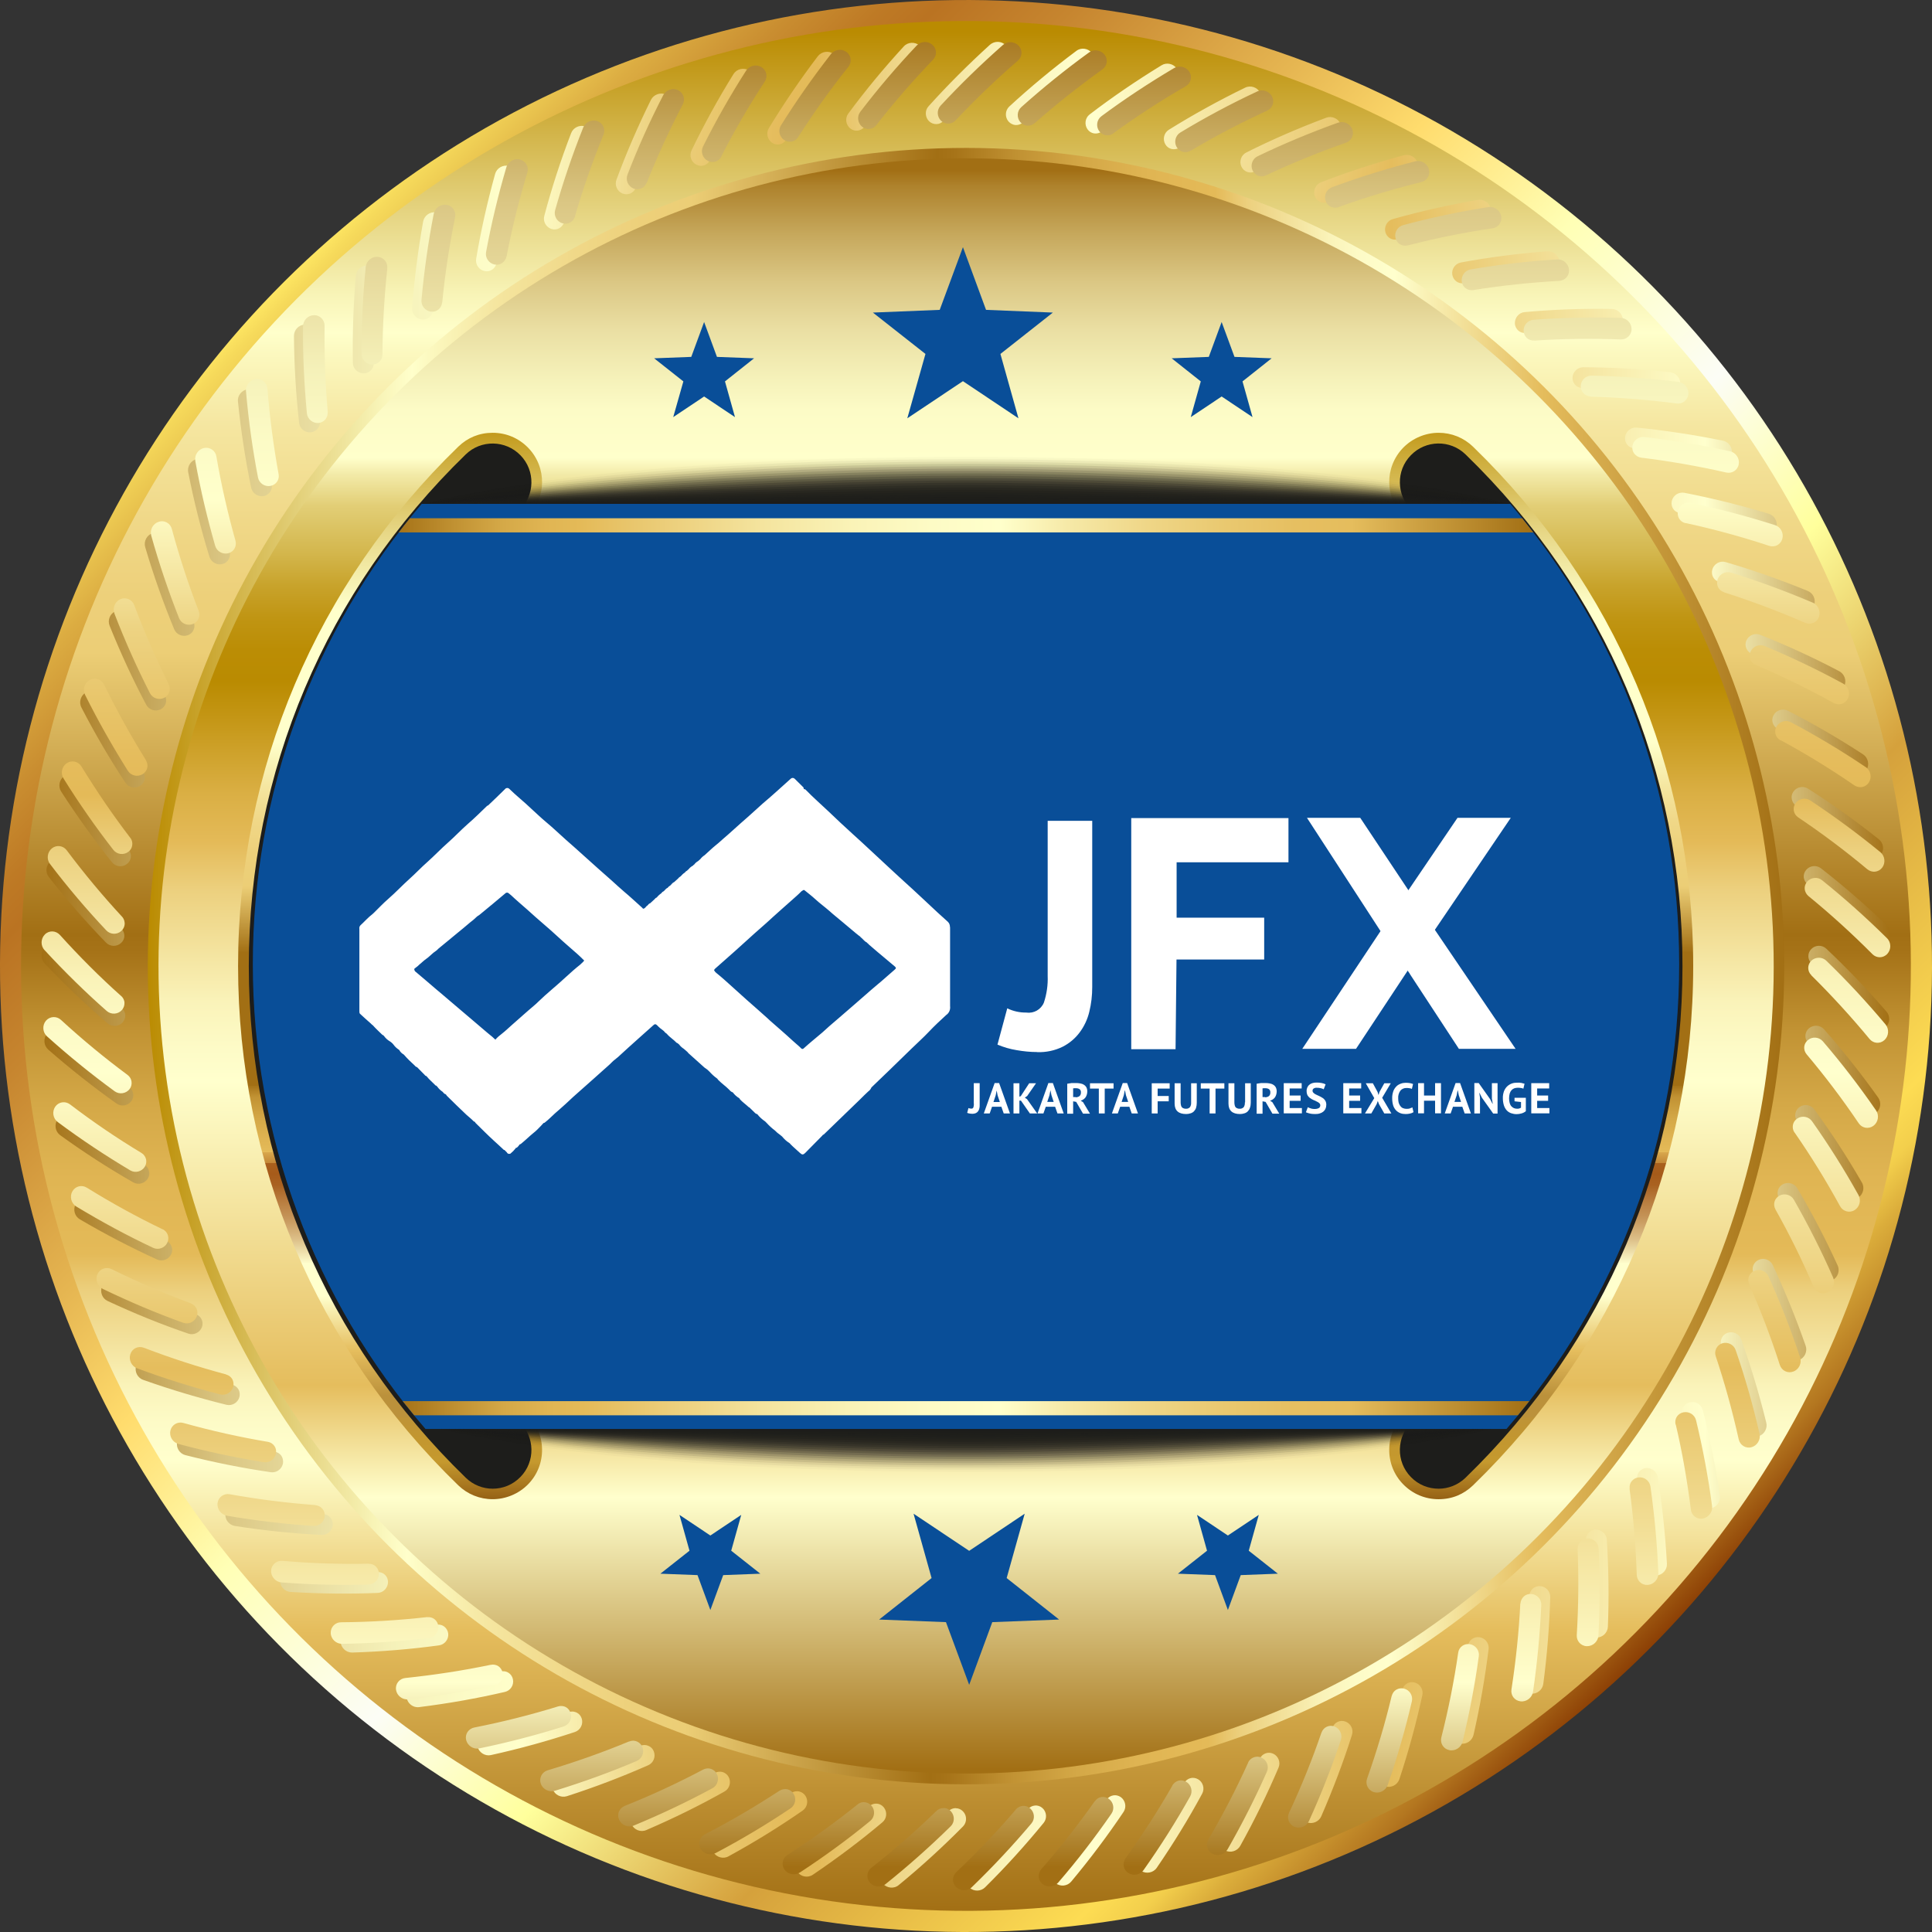 <?xml version="1.0" encoding="UTF-8"?><svg id="Layer_2" xmlns="http://www.w3.org/2000/svg" xmlns:xlink="http://www.w3.org/1999/xlink" viewBox="0 0 163.92 163.92"><rect x="0" y="0" width="163.92" height="163.92" fill="#333333" stroke="none"/><defs><style>.cls-1{fill:none;}.cls-2{opacity:.05;}.cls-2,.cls-3,.cls-4,.cls-5,.cls-6,.cls-7,.cls-8,.cls-9,.cls-10,.cls-11,.cls-12,.cls-13,.cls-14,.cls-15,.cls-16,.cls-17,.cls-18,.cls-19,.cls-20,.cls-21,.cls-22,.cls-23,.cls-24{fill:#1d1d1b;}.cls-3{opacity:.02;}.cls-4{opacity:.12;}.cls-5{opacity:.07;}.cls-6{opacity:.1;}.cls-25{fill:url(#linear-gradient);}.cls-26{clip-path:url(#clippath);}.cls-27{fill:#fff;}.cls-28{fill:#094e98;}.cls-29{clip-path:url(#clippath-1);}.cls-30{clip-path:url(#clippath-2);}.cls-8{opacity:.14;}.cls-9{opacity:.21;}.cls-10{opacity:.19;}.cls-11{opacity:.17;}.cls-31{fill:url(#Brass_03);}.cls-32{fill:url(#linear-gradient-8);}.cls-33{fill:url(#linear-gradient-3);}.cls-34{fill:url(#linear-gradient-4);}.cls-35{fill:url(#linear-gradient-2);}.cls-36{fill:url(#linear-gradient-6);}.cls-37{fill:url(#linear-gradient-7);}.cls-38{fill:url(#linear-gradient-5);}.cls-39{fill:url(#Brass_03-2);}.cls-12{opacity:0;}.cls-13{opacity:.48;}.cls-14{opacity:.5;}.cls-15{opacity:.33;}.cls-16{opacity:.29;}.cls-17{opacity:.31;}.cls-18{opacity:.26;}.cls-19{opacity:.24;}.cls-20{opacity:.45;}.cls-21{opacity:.43;}.cls-22{opacity:.38;}.cls-23{opacity:.4;}.cls-24{opacity:.36;}</style><linearGradient id="linear-gradient" x1="23.75" y1="23.75" x2="139.98" y2="139.98" gradientTransform="translate(106.04 -31.42) rotate(56.99)" gradientUnits="userSpaceOnUse"><stop offset="0" stop-color="#ffe964"/><stop offset=".01" stop-color="#f6da5b"/><stop offset=".05" stop-color="#dcad42"/><stop offset=".09" stop-color="#c98d30"/><stop offset=".12" stop-color="#be7a25"/><stop offset=".14" stop-color="#ba7322"/><stop offset=".19" stop-color="#c6852f"/><stop offset=".29" stop-color="#e5b551"/><stop offset=".36" stop-color="#ffdc6d"/><stop offset=".45" stop-color="#ffffb5"/><stop offset=".56" stop-color="#fcfdf6"/><stop offset=".65" stop-color="#ffff9c"/><stop offset=".76" stop-color="#d5a13c"/><stop offset=".89" stop-color="#fddc53"/><stop offset=".91" stop-color="#f3cf4c"/><stop offset=".93" stop-color="#dbad3b"/><stop offset=".97" stop-color="#b47720"/><stop offset="1" stop-color="#8b3e04"/></linearGradient><linearGradient id="linear-gradient-2" x1="81.96" y1="2.7" x2="81.96" y2="162.22" gradientTransform="translate(149.87 -11.97) rotate(80.87)" gradientUnits="userSpaceOnUse"><stop offset="0" stop-color="#ba8b01"/><stop offset=".04" stop-color="#ccaa37"/><stop offset=".1" stop-color="#e7d786"/><stop offset=".14" stop-color="#f8f4b7"/><stop offset=".16" stop-color="#ffffcb"/><stop offset=".17" stop-color="#fcf9c0"/><stop offset=".21" stop-color="#f5e6a0"/><stop offset=".26" stop-color="#f0d888"/><stop offset=".3" stop-color="#edd07a"/><stop offset=".33" stop-color="#ecce76"/><stop offset=".48" stop-color="#a26f14"/><stop offset=".49" stop-color="#a67318"/><stop offset=".53" stop-color="#c19233"/><stop offset=".57" stop-color="#d4a847"/><stop offset=".61" stop-color="#e0b553"/><stop offset=".65" stop-color="#e4ba58"/><stop offset=".67" stop-color="#ecd07e"/><stop offset=".7" stop-color="#f4e4a0"/><stop offset=".72" stop-color="#faf3b9"/><stop offset=".74" stop-color="#fdfbc7"/><stop offset=".76" stop-color="#ffffcd"/><stop offset=".85" stop-color="#e5bd5d"/><stop offset="1" stop-color="#a26f14"/></linearGradient><linearGradient id="linear-gradient-3" x1="3.52" y1="81.98" x2="160.36" y2="81.98" gradientUnits="userSpaceOnUse"><stop offset="0" stop-color="#a26f14"/><stop offset=".02" stop-color="#ae822c"/><stop offset=".06" stop-color="#c6a85c"/><stop offset=".1" stop-color="#dbc784"/><stop offset=".15" stop-color="#eadfa3"/><stop offset=".19" stop-color="#f5f1b9"/><stop offset=".23" stop-color="#fcfbc6"/><stop offset=".26" stop-color="#ffffcb"/><stop offset=".3" stop-color="#f5e6a2"/><stop offset=".33" stop-color="#edd382"/><stop offset=".37" stop-color="#e8c56a"/><stop offset=".4" stop-color="#e5bc5c"/><stop offset=".42" stop-color="#e4ba58"/><stop offset=".45" stop-color="#ecd07e"/><stop offset=".49" stop-color="#f4e4a0"/><stop offset=".52" stop-color="#faf3b9"/><stop offset=".55" stop-color="#fdfbc7"/><stop offset=".57" stop-color="#ffffcd"/><stop offset=".73" stop-color="#e5bd5d"/><stop offset=".9" stop-color="#ffffcd"/><stop offset="1" stop-color="#a26f14"/></linearGradient><linearGradient id="linear-gradient-4" x1="81.97" y1="1.6" x2="81.97" y2="158.43" xlink:href="#linear-gradient-3"/><linearGradient id="linear-gradient-5" x1="12.54" y1="81.66" x2="151.38" y2="82.26" gradientTransform="translate(163.83 -.09) rotate(89.93)" xlink:href="#linear-gradient-2"/><linearGradient id="linear-gradient-6" x1="81.96" y1="14.42" x2="81.96" y2="150.11" gradientTransform="translate(9.91 -8.83) rotate(6.57)" gradientUnits="userSpaceOnUse"><stop offset="0" stop-color="#a26f14"/><stop offset=".01" stop-color="#ae822c"/><stop offset=".04" stop-color="#c6a85c"/><stop offset=".07" stop-color="#dbc784"/><stop offset=".1" stop-color="#eadfa3"/><stop offset=".13" stop-color="#f5f1b9"/><stop offset=".15" stop-color="#fcfbc6"/><stop offset=".18" stop-color="#ffffcb"/><stop offset=".19" stop-color="#f3eba9"/><stop offset=".21" stop-color="#e2ce76"/><stop offset=".24" stop-color="#d3b64c"/><stop offset=".26" stop-color="#c8a32b"/><stop offset=".28" stop-color="#c09513"/><stop offset=".3" stop-color="#bb8d05"/><stop offset=".32" stop-color="#ba8b01"/><stop offset=".34" stop-color="#c39513"/><stop offset=".39" stop-color="#daaf44"/><stop offset=".42" stop-color="#e4ba58"/><stop offset=".45" stop-color="#ecd07e"/><stop offset=".49" stop-color="#f4e4a0"/><stop offset=".52" stop-color="#faf3b9"/><stop offset=".55" stop-color="#fdfbc7"/><stop offset=".57" stop-color="#ffffcd"/><stop offset=".76" stop-color="#e5bd5d"/><stop offset=".83" stop-color="#ffffcd"/><stop offset="1" stop-color="#a26f14"/></linearGradient><linearGradient id="Brass_03" x1="130.77" y1="34.83" x2="130.77" y2="128.72" gradientUnits="userSpaceOnUse"><stop offset="0" stop-color="#ba8b01"/><stop offset=".04" stop-color="#ccaa37"/><stop offset=".11" stop-color="#e7d786"/><stop offset=".16" stop-color="#f8f4b7"/><stop offset=".18" stop-color="#ffffcb"/><stop offset=".3" stop-color="#ffffcb"/><stop offset=".31" stop-color="#fcf9c0"/><stop offset=".34" stop-color="#f5e6a0"/><stop offset=".37" stop-color="#f0d888"/><stop offset=".4" stop-color="#edd07a"/><stop offset=".43" stop-color="#ecce76"/><stop offset=".49" stop-color="#a26f14"/><stop offset=".61" stop-color="#a26f14"/><stop offset=".61" stop-color="#a67318"/><stop offset=".62" stop-color="#c19233"/><stop offset=".64" stop-color="#d4a847"/><stop offset=".66" stop-color="#e0b553"/><stop offset=".67" stop-color="#e4ba58"/><stop offset=".67" stop-color="#d9a94d"/><stop offset=".68" stop-color="#c38737"/><stop offset=".68" stop-color="#b36e27"/><stop offset=".68" stop-color="#a9601d"/><stop offset=".69" stop-color="#a65b1a"/><stop offset=".7" stop-color="#a96221"/><stop offset=".71" stop-color="#b47537"/><stop offset=".73" stop-color="#c6965a"/><stop offset=".75" stop-color="#dec28b"/><stop offset=".77" stop-color="#fdfbc9"/><stop offset=".77" stop-color="#ffffcd"/><stop offset=".8" stop-color="#ffffcd"/><stop offset=".85" stop-color="#e5bd5d"/><stop offset=".89" stop-color="#bb913b"/><stop offset=".91" stop-color="#bb913b"/><stop offset=".91" stop-color="#be9337"/><stop offset=".93" stop-color="#c3972f"/><stop offset=".95" stop-color="#c5992e"/><stop offset="1" stop-color="#7f470a"/></linearGradient><linearGradient id="Brass_03-2" x1="33.11" x2="33.11" xlink:href="#Brass_03"/><linearGradient id="linear-gradient-7" x1="33.83" y1="44.57" x2="130.09" y2="44.57" gradientUnits="userSpaceOnUse"><stop offset="0" stop-color="#a26f14"/><stop offset="0" stop-color="#a67318"/><stop offset=".05" stop-color="#c19233"/><stop offset=".09" stop-color="#d4a847"/><stop offset=".13" stop-color="#e0b553"/><stop offset=".16" stop-color="#e4ba58"/><stop offset=".24" stop-color="#eccf7c"/><stop offset=".32" stop-color="#f4e49e"/><stop offset=".4" stop-color="#faf3b7"/><stop offset=".47" stop-color="#fdfbc5"/><stop offset=".53" stop-color="#ffffcb"/><stop offset=".59" stop-color="#f6e9a7"/><stop offset=".66" stop-color="#efd687"/><stop offset=".73" stop-color="#e9c86f"/><stop offset=".79" stop-color="#e6bf61"/><stop offset=".84" stop-color="#e5bd5d"/><stop offset="1" stop-color="#a26f14"/></linearGradient><linearGradient id="linear-gradient-8" x1="34.17" y1="119.48" x2="129.75" y2="119.48" xlink:href="#linear-gradient-7"/><clipPath id="clippath"><rect class="cls-1" x="30.46" y="66" width="103" height="31.93"/></clipPath><clipPath id="clippath-1"><rect class="cls-1" x="82.06" y="69.39" width="49.4" height="25.13"/></clipPath><clipPath id="clippath-2"><rect class="cls-1" x="84.64" y="69.39" width="43.94" height="19.88"/></clipPath></defs><g id="Ebene_1"><g><g><circle class="cls-25" cx="81.96" cy="81.96" r="81.96" transform="translate(-31.42 106.04) rotate(-56.99)"/><circle class="cls-35" cx="81.96" cy="81.96" r="80.17" transform="translate(-11.97 149.87) rotate(-80.87)"/><path class="cls-33" d="M81.1,153.42c.22,0,.44,.09,.61,.27,.34,.35,.34,.92,0,1.27-1.7,1.72-3.52,3.39-5.46,4.98-.39,.33-.99,.27-1.33-.11-.34-.38-.28-.95,.11-1.27,1.93-1.57,3.75-3.2,5.45-4.9,.17-.17,.39-.25,.61-.25Zm-7.32-.2c-1.85,1.53-3.82,2.99-5.89,4.36-.42,.28-.53,.84-.23,1.25,.3,.41,.89,.52,1.31,.23,2.08-1.41,4.05-2.89,5.9-4.45,.38-.32,.42-.88,.12-1.26-.15-.19-.36-.3-.58-.32-.22-.02-.45,.04-.63,.2Zm-6.63-1.08c-1.99,1.35-4.08,2.61-6.27,3.79-.44,.24-.61,.78-.35,1.22,.26,.44,.84,.6,1.28,.35,2.2-1.2,4.3-2.5,6.29-3.88,.4-.28,.51-.84,.24-1.25-.13-.2-.33-.33-.55-.38-.22-.04-.45,0-.65,.13Zm-6.5-1.7c-2.1,1.15-4.31,2.22-6.6,3.18-.46,.19-.68,.72-.46,1.18,.22,.46,.78,.68,1.25,.47,2.3-.99,4.52-2.08,6.63-3.27,.43-.24,.58-.79,.36-1.22-.11-.21-.3-.36-.51-.43-.21-.06-.45-.04-.66,.07Zm-6.31-2.3c-2.2,.95-4.5,1.8-6.87,2.54-.48,.15-.74,.65-.57,1.13,.17,.48,.71,.74,1.19,.59,2.39-.77,4.69-1.65,6.91-2.63,.45-.2,.65-.73,.47-1.18-.09-.23-.26-.39-.47-.47-.2-.09-.44-.09-.66,0Zm-6.07-2.89c-2.29,.74-4.65,1.37-7.08,1.89-.49,.1-.8,.58-.67,1.07,.13,.49,.64,.81,1.13,.7,2.45-.54,4.83-1.2,7.13-1.96,.47-.16,.72-.67,.58-1.13-.07-.23-.22-.41-.42-.51-.2-.1-.43-.13-.66-.05Zm-5.77-3.44c-2.34,.52-4.76,.93-7.23,1.22-.5,.06-.85,.5-.77,1.01,.08,.5,.56,.87,1.06,.8,2.49-.31,4.92-.74,7.28-1.29,.48-.11,.78-.59,.68-1.07-.05-.24-.19-.43-.37-.55-.18-.12-.42-.17-.65-.11Zm-5.43-3.97c-2.38,.3-4.82,.49-7.31,.54-.5,.01-.89,.42-.86,.93,.03,.51,.48,.91,.98,.9,2.51-.08,4.97-.28,7.37-.61,.49-.07,.83-.52,.78-1-.03-.24-.15-.44-.32-.58-.17-.14-.4-.21-.64-.17Zm-5.04-4.46c-2.4,.08-4.85,.04-7.33-.14-.5-.03-.93,.34-.94,.85-.02,.51,.39,.95,.9,.98,2.5,.15,4.97,.18,7.39,.08,.49-.02,.87-.44,.87-.93,0-.24-.1-.46-.26-.61-.16-.15-.38-.24-.62-.23Zm-4.6-4.91c-2.4-.14-4.83-.41-7.28-.82-.5-.08-.96,.25-1.02,.76-.07,.51,.3,.98,.8,1.06,2.48,.39,4.93,.64,7.35,.76,.49,.03,.91-.36,.95-.84,.02-.24-.06-.47-.2-.63-.15-.17-.35-.28-.6-.29Zm-4.13-5.31c-2.38-.36-4.77-.86-7.18-1.49-.49-.13-.98,.16-1.09,.66-.11,.5,.21,1.01,.7,1.13,2.43,.62,4.85,1.1,7.25,1.45,.49,.07,.94-.27,1.03-.75,.04-.24-.02-.47-.14-.65-.13-.18-.33-.31-.57-.34Zm-3.61-5.67c-2.33-.58-4.67-1.3-7-2.16-.47-.17-.99,.07-1.14,.55-.15,.48,.11,1.02,.59,1.19,2.36,.84,4.73,1.54,7.08,2.12,.48,.11,.96-.18,1.09-.65,.06-.23,.03-.47-.08-.66-.11-.19-.3-.33-.53-.4Zm-3.07-5.98c-2.26-.8-4.53-1.74-6.77-2.81-.46-.22-.99-.02-1.19,.44-.2,.47,.01,1.03,.47,1.24,2.27,1.06,4.56,1.99,6.85,2.77,.46,.16,.97-.09,1.15-.54,.09-.23,.07-.46-.02-.66-.09-.2-.26-.36-.49-.44Zm-2.49-6.24c-2.18-1.01-4.34-2.16-6.48-3.43-.43-.26-.98-.12-1.23,.33-.25,.45-.08,1.03,.35,1.28,2.16,1.27,4.36,2.41,6.56,3.41,.45,.2,.98,0,1.19-.43,.11-.22,.12-.46,.04-.66-.07-.21-.23-.39-.45-.49Zm-1.89-6.45c-2.07-1.21-4.12-2.56-6.12-4.03-.41-.3-.97-.21-1.25,.21-.28,.42-.18,1.01,.23,1.31,2.03,1.47,4.11,2.81,6.21,4.01,.43,.24,.98,.09,1.23-.32,.13-.21,.16-.44,.1-.66-.05-.21-.19-.41-.4-.53Zm-1.27-6.6c-1.95-1.4-3.86-2.93-5.72-4.59-.37-.34-.94-.3-1.27,.09-.32,.39-.27,.99,.11,1.33,1.89,1.65,3.83,3.18,5.8,4.58,.4,.28,.96,.19,1.25-.2,.15-.19,.2-.43,.16-.64-.03-.22-.15-.42-.35-.56Zm-.64-6.69c-1.81-1.58-3.57-3.28-5.26-5.1-.34-.37-.91-.39-1.27-.03-.36,.36-.36,.96-.02,1.33,1.72,1.82,3.51,3.52,5.35,5.1,.37,.32,.94,.28,1.27-.08,.16-.18,.24-.4,.23-.62-.01-.22-.11-.44-.3-.6Zm-.02-6.73c-1.66-1.74-3.25-3.6-4.77-5.57-.31-.4-.87-.47-1.26-.14-.39,.33-.45,.92-.14,1.32,1.55,1.97,3.17,3.83,4.86,5.57,.34,.35,.91,.36,1.27,.03,.18-.16,.28-.38,.28-.6,0-.22-.07-.44-.24-.62Zm.6-6.7c-1.48-1.89-2.9-3.89-4.22-5.99-.27-.43-.82-.55-1.24-.26-.42,.29-.54,.88-.26,1.31,1.36,2.11,2.8,4.11,4.31,6,.31,.38,.87,.45,1.26,.15,.2-.15,.31-.35,.34-.57,.03-.22-.03-.45-.18-.64Zm1.23-6.61c-1.3-2.02-2.52-4.14-3.64-6.36-.23-.45-.77-.62-1.21-.38-.44,.25-.62,.82-.38,1.28,1.15,2.23,2.4,4.36,3.73,6.38,.27,.41,.83,.53,1.24,.27,.21-.13,.34-.32,.39-.54,.05-.22,.01-.45-.12-.65Zm1.85-6.46c-1.1-2.13-2.12-4.36-3.02-6.68-.18-.47-.71-.69-1.17-.49-.47,.2-.69,.76-.5,1.23,.94,2.33,1.97,4.57,3.11,6.71,.23,.43,.77,.6,1.21,.39,.22-.11,.37-.29,.44-.5,.07-.21,.06-.45-.06-.66Zm2.45-6.26c-.9-2.23-1.7-4.54-2.38-6.93-.14-.48-.64-.76-1.12-.6-.49,.16-.76,.69-.62,1.18,.71,2.41,1.54,4.73,2.46,6.97,.19,.45,.71,.67,1.17,.5,.23-.09,.4-.25,.48-.46,.09-.2,.1-.44,0-.66Zm3.03-6c-.69-2.3-1.26-4.68-1.72-7.12-.09-.49-.56-.81-1.06-.7-.49,.11-.82,.62-.72,1.12,.48,2.46,1.09,4.86,1.8,7.17,.15,.47,.65,.74,1.12,.61,.23-.06,.42-.21,.52-.41,.11-.19,.14-.43,.07-.66Zm3.58-5.69c-.47-2.36-.82-4.78-1.05-7.25-.05-.5-.48-.86-.99-.8-.5,.07-.88,.54-.82,1.04,.25,2.49,.63,4.93,1.12,7.31,.1,.48,.58,.79,1.05,.71,.24-.04,.44-.18,.56-.36,.13-.18,.18-.41,.13-.65Zm4.09-5.34c-.25-2.39-.37-4.83-.37-7.32,0-.5-.4-.9-.91-.88-.51,.02-.92,.45-.92,.96,.02,2.51,.17,4.97,.44,7.38,.05,.49,.5,.84,.98,.8,.24-.02,.45-.14,.59-.3,.14-.17,.22-.39,.19-.64Zm4.57-4.93c-.02-2.4,.08-4.85,.31-7.32,.05-.5-.32-.94-.82-.96-.51-.03-.96,.37-1.01,.87-.21,2.5-.29,4.97-.25,7.39,0,.49,.42,.88,.9,.89,.24,0,.46-.09,.62-.25,.16-.16,.25-.37,.25-.62Zm5.01-4.49c.2-2.4,.53-4.82,.99-7.26,.09-.49-.23-.96-.73-1.04-.5-.08-.99,.28-1.08,.78-.44,2.47-.75,4.92-.93,7.33-.04,.49,.33,.92,.82,.97,.24,.03,.47-.05,.64-.19,.17-.14,.29-.35,.3-.59Zm5.41-4c.42-2.37,.97-4.75,1.66-7.14,.14-.48-.14-.98-.63-1.1-.49-.12-1.01,.18-1.15,.67-.67,2.42-1.21,4.83-1.61,7.21-.08,.49,.25,.95,.72,1.04,.24,.05,.47,0,.65-.13,.18-.12,.31-.32,.36-.56Zm5.75-3.48c.64-2.32,1.41-4.64,2.32-6.95,.18-.47-.05-.99-.53-1.16-.48-.17-1.03,.09-1.21,.56-.9,2.34-1.66,4.69-2.28,7.03-.13,.48,.16,.97,.62,1.11,.23,.07,.47,.04,.66-.07,.19-.11,.34-.29,.41-.52Zm6.05-2.92c.85-2.24,1.84-4.48,2.97-6.7,.23-.45,.05-.99-.41-1.2-.46-.21-1.03,0-1.26,.45-1.11,2.25-2.09,4.51-2.93,6.79-.17,.46,.07,.98,.52,1.16,.23,.09,.46,.08,.66,0,.2-.09,.37-.25,.46-.48Zm6.3-2.34c1.06-2.16,2.26-4.29,3.59-6.39,.27-.42,.14-.98-.3-1.23-.44-.25-1.02-.11-1.29,.33-1.32,2.13-2.51,4.3-3.56,6.48-.21,.44-.03,.98,.41,1.2,.22,.11,.45,.13,.66,.06,.21-.07,.39-.22,.5-.44Zm6.49-1.73c1.26-2.04,2.65-4.06,4.17-6.02,.31-.4,.23-.96-.18-1.26-.41-.3-1.01-.2-1.32,.2-1.52,2-2.9,4.04-4.16,6.11-.25,.42-.12,.97,.29,1.24,.2,.13,.44,.17,.65,.12,.21-.05,.41-.18,.54-.39Zm6.63-1.11c1.45-1.92,3.02-3.79,4.72-5.61,.34-.37,.32-.93-.06-1.27-.38-.33-.99-.3-1.33,.08-1.7,1.85-3.27,3.75-4.71,5.7-.29,.39-.21,.95,.17,1.26,.19,.15,.42,.21,.64,.18,.22-.03,.43-.14,.57-.33Zm6.71-.49c1.62-1.77,3.36-3.49,5.22-5.14,.38-.33,.41-.9,.05-1.27-.35-.37-.95-.38-1.33-.05-1.86,1.69-3.6,3.43-5.22,5.23-.33,.36-.3,.93,.05,1.27,.18,.17,.4,.24,.62,.24,.22,0,.44-.1,.6-.28Zm6.73,.14c1.78-1.62,3.67-3.17,5.68-4.64,.41-.3,.49-.86,.17-1.26-.32-.4-.92-.48-1.32-.17-2.01,1.5-3.91,3.08-5.69,4.72-.36,.34-.38,.9-.06,1.27,.16,.18,.38,.28,.59,.3,.22,.01,.45-.06,.63-.22Zm6.68,.76c1.92-1.44,3.95-2.81,6.09-4.08,.43-.26,.57-.81,.29-1.24-.28-.43-.87-.56-1.3-.29-2.14,1.31-4.18,2.7-6.1,4.17-.39,.3-.46,.86-.18,1.26,.14,.2,.35,.32,.56,.35,.22,.03,.45-.02,.64-.16Zm6.58,1.39c2.05-1.25,4.2-2.42,6.45-3.49,.45-.22,.64-.75,.41-1.2-.24-.45-.81-.64-1.27-.41-2.26,1.1-4.41,2.29-6.47,3.57-.42,.26-.54,.82-.3,1.23,.12,.21,.31,.35,.53,.4,.21,.05,.45,.02,.66-.1Zm6.42,2c2.16-1.05,4.41-2.01,6.75-2.86,.47-.17,.71-.69,.52-1.16-.19-.47-.75-.71-1.22-.53-2.35,.88-4.61,1.86-6.78,2.95-.44,.22-.62,.76-.41,1.2,.1,.22,.28,.37,.49,.45,.21,.07,.44,.07,.66-.04Zm6.2,2.6c2.25-.85,4.58-1.59,6.99-2.22,.49-.13,.77-.62,.62-1.1-.15-.49-.68-.78-1.17-.65-2.42,.66-4.77,1.42-7.03,2.3-.46,.18-.69,.7-.53,1.16,.08,.23,.24,.4,.44,.49,.2,.09,.43,.11,.66,.02Zm5.93,3.17c2.32-.63,4.71-1.15,7.16-1.56,.5-.08,.83-.54,.72-1.04-.1-.5-.6-.84-1.1-.75-2.47,.43-4.88,.97-7.21,1.63-.47,.13-.75,.63-.63,1.1,.06,.23,.21,.42,.4,.53,.19,.11,.42,.15,.66,.08Zm5.61,3.71c2.36-.41,4.79-.71,7.28-.88,.5-.03,.87-.46,.82-.97-.06-.5-.52-.89-1.03-.85-2.5,.19-4.95,.51-7.33,.95-.48,.09-.81,.56-.73,1.04,.04,.24,.17,.44,.35,.57,.18,.13,.41,.19,.65,.14Zm5.24,4.22c2.39-.19,4.84-.26,7.33-.2,.5,.01,.91-.38,.91-.89,0-.51-.43-.93-.94-.94-2.51-.04-4.97,.05-7.39,.27-.49,.04-.85,.48-.83,.97,.01,.24,.13,.45,.29,.6,.17,.15,.39,.22,.63,.2Zm4.82,4.69c2.4,.03,4.85,.19,7.31,.48,.5,.06,.94-.3,.98-.8,.04-.51-.35-.97-.85-1.03-2.49-.27-4.96-.41-7.38-.42-.49,0-.89,.4-.91,.88,0,.24,.08,.46,.23,.62,.15,.16,.37,.26,.61,.26Zm4.37,5.11c2.39,.25,4.8,.64,7.24,1.16,.49,.11,.97-.21,1.05-.71,.09-.5-.25-1-.75-1.1-2.46-.5-4.9-.87-7.31-1.11-.49-.05-.93,.31-.99,.8-.03,.24,.04,.47,.17,.64,.14,.17,.34,.29,.58,.32Zm3.87,5.5c2.35,.48,4.72,1.08,7.1,1.83,.48,.15,.98-.11,1.11-.61,.13-.49-.16-1.02-.65-1.17-2.4-.73-4.8-1.32-7.17-1.78-.48-.09-.95,.23-1.06,.7-.05,.24,0,.47,.11,.65,.12,.18,.31,.32,.55,.37Zm3.34,5.83c2.3,.69,4.6,1.52,6.89,2.49,.46,.2,.99-.02,1.17-.5,.18-.48-.06-1.03-.53-1.22-2.32-.95-4.65-1.77-6.97-2.45-.47-.14-.97,.14-1.12,.6-.07,.23-.05,.47,.05,.66,.1,.2,.28,.35,.52,.42Zm2.78,6.12c2.22,.91,4.44,1.95,6.63,3.12,.44,.24,.99,.07,1.21-.39,.23-.46,.03-1.03-.42-1.27-2.22-1.17-4.46-2.2-6.71-3.09-.46-.18-.98,.04-1.17,.49-.1,.22-.09,.46,0,.66,.08,.2,.25,.38,.47,.47Zm2.19,6.35c2.13,1.11,4.23,2.36,6.31,3.74,.42,.28,.97,.16,1.24-.27,.26-.43,.13-1.02-.29-1.3-2.1-1.37-4.24-2.61-6.39-3.71-.44-.22-.98-.05-1.21,.38-.12,.21-.14,.45-.07,.66,.07,.21,.21,.4,.43,.51Zm1.58,6.53c2.01,1.31,3.99,2.75,5.92,4.31,.39,.32,.96,.26,1.26-.15,.31-.41,.23-1-.17-1.32-1.96-1.56-3.97-3-6.01-4.3-.41-.26-.97-.14-1.24,.26-.14,.2-.18,.43-.13,.65,.04,.22,.17,.42,.38,.55Zm.96,6.65c1.88,1.49,3.72,3.11,5.5,4.85,.36,.35,.93,.34,1.27-.03,.34-.38,.32-.98-.05-1.33-1.81-1.74-3.67-3.35-5.58-4.84-.39-.3-.95-.23-1.26,.14-.16,.19-.22,.42-.2,.63,.03,.22,.13,.43,.32,.58Zm.33,6.72c1.74,1.66,3.41,3.44,5.02,5.34,.32,.38,.89,.43,1.27,.08,.38-.34,.41-.95,.08-1.33-1.64-1.9-3.35-3.68-5.11-5.34-.36-.34-.93-.32-1.27,.03-.17,.17-.25,.39-.25,.61,0,.22,.09,.44,.27,.61Zm-.29,6.72c1.57,1.81,3.08,3.74,4.5,5.78,.29,.41,.85,.51,1.25,.2,.41-.31,.5-.9,.2-1.32-1.45-2.04-2.99-3.98-4.59-5.79-.33-.37-.89-.4-1.27-.09-.19,.16-.29,.37-.31,.59-.02,.22,.05,.45,.21,.63Zm-.92,6.66c1.4,1.95,2.71,4.02,3.94,6.18,.25,.44,.8,.59,1.23,.32,.43-.27,.58-.85,.32-1.29-1.25-2.17-2.6-4.24-4.03-6.2-.29-.4-.85-.49-1.25-.21-.2,.14-.33,.34-.36,.56-.04,.22,0,.45,.15,.65Zm-1.54,6.54c1.21,2.08,2.32,4.25,3.34,6.53,.21,.46,.74,.66,1.19,.43,.45-.23,.66-.79,.44-1.26-1.04-2.28-2.19-4.47-3.42-6.55-.25-.42-.8-.56-1.23-.33-.21,.12-.36,.31-.41,.52-.06,.21-.03,.45,.09,.66Zm-2.15,6.37c1,2.18,1.91,4.46,2.7,6.81,.16,.48,.67,.73,1.15,.55,.48-.18,.73-.73,.56-1.21-.83-2.37-1.76-4.65-2.79-6.85-.21-.44-.74-.64-1.19-.44-.22,.1-.38,.27-.46,.48-.08,.2-.08,.44,.03,.66Zm-2.74,6.14c.79,2.27,1.48,4.61,2.05,7.04,.12,.49,.6,.79,1.09,.65,.49-.14,.79-.66,.67-1.15-.6-2.44-1.31-4.8-2.13-7.08-.17-.46-.68-.7-1.14-.55-.23,.07-.41,.23-.5,.43-.1,.2-.12,.43-.04,.66Zm-3.31,5.85c.58,2.33,1.04,4.73,1.39,7.2,.07,.5,.52,.84,1.02,.75,.5-.09,.85-.58,.78-1.08-.37-2.48-.86-4.9-1.46-7.25-.12-.48-.61-.77-1.09-.66-.24,.05-.43,.2-.54,.38-.12,.19-.16,.42-.1,.66Zm-3.84,5.52c.36,2.37,.6,4.81,.71,7.29,.02,.5,.44,.88,.95,.84,.51-.04,.9-.5,.87-1-.14-2.5-.4-4.96-.78-7.35-.08-.48-.54-.82-1.02-.76-.24,.03-.44,.16-.57,.33-.13,.17-.2,.4-.16,.65Zm-4.34,5.14c.13,2.4,.15,4.85,.03,7.33-.02,.5,.36,.92,.87,.93,.51,0,.94-.41,.96-.92,.1-2.51,.06-4.97-.09-7.39-.03-.49-.46-.86-.95-.85-.24,0-.45,.11-.6,.28-.15,.16-.23,.38-.22,.63Zm-4.8,4.72c-.09,2.4-.3,4.84-.65,7.3-.07,.5,.27,.95,.78,1,.51,.05,.98-.32,1.05-.83,.33-2.49,.52-4.95,.59-7.37,.01-.49-.38-.9-.86-.93-.24-.01-.47,.07-.63,.22-.16,.15-.27,.36-.28,.6Zm-5.21,4.25c-.31,2.38-.75,4.79-1.33,7.21-.12,.49,.18,.97,.68,1.07,.5,.1,1-.23,1.12-.73,.56-2.44,.98-4.88,1.28-7.28,.06-.49-.29-.94-.77-1.01-.24-.04-.47,.03-.65,.16-.18,.13-.3,.33-.33,.58Zm-5.59,3.74c-.53,2.34-1.2,4.7-1.99,7.05-.16,.47,.09,.98,.58,1.13,.49,.14,1.02-.13,1.18-.62,.79-2.38,1.43-4.76,1.95-7.13,.1-.48-.2-.96-.67-1.07-.24-.06-.47-.02-.66,.1-.19,.12-.33,.31-.38,.54Zm-5.91,3.21c-.75,2.28-1.63,4.56-2.65,6.83-.21,.46,0,.99,.47,1.18,.47,.19,1.03-.04,1.23-.5,1-2.3,1.88-4.61,2.61-6.92,.15-.47-.11-.97-.57-1.13-.23-.08-.46-.06-.66,.04-.2,.1-.36,.27-.43,.51Zm-6.18,2.63c-.96,2.2-2.05,4.39-3.28,6.55-.25,.44-.09,.98,.36,1.22,.45,.24,1.03,.06,1.28-.39,1.22-2.19,2.3-4.41,3.25-6.64,.19-.45-.02-.98-.46-1.18-.22-.1-.46-.1-.66-.02-.21,.08-.38,.24-.48,.46Zm-6.4,2.04c-1.16,2.1-2.46,4.18-3.88,6.22-.29,.41-.19,.97,.24,1.25,.43,.27,1.02,.16,1.31-.26,1.42-2.07,2.71-4.17,3.86-6.3,.23-.43,.07-.98-.35-1.22-.21-.12-.45-.15-.66-.09-.21,.06-.4,.2-.52,.41Zm-6.57,1.43c-1.36,1.98-2.84,3.93-4.45,5.82-.33,.38-.28,.95,.12,1.26,.4,.32,1,.25,1.32-.14,1.61-1.93,3.09-3.9,4.44-5.91,.27-.41,.16-.96-.23-1.25-.2-.14-.43-.19-.65-.15-.22,.04-.42,.16-.56,.36Zm-6.67,.8c-1.54,1.85-3.2,3.64-4.98,5.38-.36,.35-.36,.92,0,1.27,.37,.35,.97,.34,1.33-.02,1.78-1.76,3.44-3.6,4.97-5.47,.31-.38,.25-.95-.11-1.26-.18-.16-.41-.23-.63-.21-.22,.02-.43,.12-.59,.31Z"/><path class="cls-34" d="M80.08,153.4c.22,0,.44,.1,.6,.28,.33,.36,.33,.93-.02,1.27-1.73,1.7-3.57,3.34-5.53,4.91-.4,.32-1,.26-1.33-.13-.33-.39-.26-.95,.13-1.26,1.96-1.54,3.8-3.14,5.52-4.82,.17-.17,.4-.25,.62-.24Zm-7.32-.3c-1.87,1.5-3.86,2.94-5.95,4.28-.42,.27-.54,.83-.25,1.24,.29,.42,.88,.53,1.31,.25,2.1-1.38,4.09-2.83,5.96-4.37,.38-.31,.44-.88,.14-1.26-.15-.19-.36-.3-.58-.33-.22-.03-.45,.03-.64,.19Zm-6.62-1.17c-2.01,1.32-4.12,2.56-6.33,3.7-.45,.23-.62,.77-.37,1.22,.25,.44,.83,.61,1.28,.37,2.22-1.17,4.34-2.44,6.35-3.79,.41-.27,.52-.83,.26-1.24-.13-.21-.33-.34-.54-.38-.22-.04-.45,0-.65,.12Zm-6.48-1.79c-2.12,1.12-4.34,2.16-6.65,3.08-.47,.19-.69,.71-.48,1.18,.21,.46,.77,.69,1.24,.49,2.32-.96,4.55-2.02,6.68-3.17,.43-.23,.59-.78,.37-1.21-.11-.22-.29-.36-.5-.43-.21-.07-.45-.05-.66,.06Zm-6.28-2.39c-2.22,.92-4.53,1.74-6.91,2.45-.48,.14-.75,.64-.59,1.13,.16,.48,.7,.75,1.19,.61,2.4-.74,4.72-1.58,6.95-2.53,.45-.19,.66-.72,.49-1.17-.09-.23-.26-.39-.46-.48-.2-.09-.44-.1-.66,0Zm-6.03-2.97c-2.3,.71-4.67,1.31-7.11,1.79-.49,.1-.81,.57-.69,1.06,.12,.49,.63,.82,1.12,.71,2.46-.51,4.85-1.13,7.15-1.86,.47-.15,.73-.65,.6-1.12-.07-.23-.22-.42-.41-.52-.19-.1-.43-.13-.66-.06Zm-5.72-3.53c-2.35,.49-4.77,.86-7.24,1.12-.5,.05-.86,.49-.79,1,.07,.5,.55,.87,1.05,.81,2.49-.27,4.93-.67,7.3-1.19,.48-.1,.79-.58,.7-1.06-.05-.24-.18-.43-.36-.56-.18-.12-.42-.17-.65-.12Zm-5.37-4.05c-2.39,.27-4.83,.42-7.32,.44-.5,0-.9,.41-.88,.92,.02,.51,.46,.92,.97,.91,2.51-.04,4.97-.21,7.37-.5,.49-.06,.84-.51,.79-.99-.02-.24-.14-.45-.31-.59-.17-.14-.4-.21-.64-.18Zm-4.97-4.53c-2.4,.05-4.85-.03-7.33-.24-.5-.04-.93,.33-.96,.83-.02,.51,.38,.96,.88,1,2.5,.19,4.97,.25,7.39,.18,.49-.01,.88-.43,.88-.91,0-.24-.1-.46-.25-.61-.16-.16-.37-.25-.62-.24Zm-4.53-4.97c-2.4-.18-4.82-.48-7.27-.92-.5-.09-.96,.24-1.03,.74-.07,.51,.29,.99,.79,1.08,2.47,.42,4.92,.71,7.34,.87,.49,.03,.92-.34,.96-.83,.02-.24-.05-.47-.2-.63-.14-.17-.35-.28-.59-.3Zm-4.05-5.37c-2.37-.4-4.76-.93-7.15-1.6-.48-.14-.98,.15-1.1,.64-.12,.49,.19,1.01,.68,1.14,2.42,.65,4.84,1.16,7.23,1.55,.49,.08,.95-.26,1.04-.73,.05-.24,0-.47-.13-.65-.13-.18-.32-.31-.56-.35Zm-3.53-5.72c-2.32-.62-4.65-1.37-6.97-2.26-.47-.18-.99,.05-1.15,.54-.16,.48,.1,1.03,.57,1.2,2.35,.88,4.71,1.61,7.05,2.22,.48,.12,.97-.17,1.1-.63,.07-.23,.03-.47-.07-.66-.11-.19-.29-.34-.53-.4Zm-2.98-6.03c-2.25-.83-4.5-1.8-6.73-2.9-.45-.22-.99-.04-1.2,.43-.21,.46,0,1.03,.46,1.25,2.26,1.09,4.53,2.05,6.81,2.87,.46,.17,.98-.08,1.15-.53,.09-.23,.08-.46-.01-.66-.09-.2-.26-.37-.49-.45Zm-2.4-6.28c-2.17-1.04-4.31-2.22-6.43-3.53-.43-.27-.98-.13-1.23,.31-.25,.44-.1,1.03,.34,1.29,2.15,1.3,4.32,2.47,6.51,3.5,.44,.21,.98,.02,1.2-.42,.11-.22,.12-.45,.05-.66-.07-.21-.22-.39-.44-.5Zm-1.8-6.48c-2.06-1.24-4.08-2.61-6.06-4.12-.4-.3-.96-.22-1.25,.19-.29,.42-.2,1.01,.21,1.31,2.01,1.5,4.07,2.86,6.15,4.1,.42,.25,.97,.11,1.23-.3,.13-.21,.16-.44,.11-.65-.05-.21-.19-.41-.39-.53Zm-1.18-6.62c-1.93-1.43-3.82-2.99-5.65-4.67-.37-.34-.94-.31-1.27,.07-.33,.39-.29,.99,.09,1.33,1.87,1.68,3.78,3.23,5.74,4.66,.4,.29,.96,.2,1.26-.18,.15-.19,.2-.42,.17-.64-.03-.22-.14-.42-.34-.57Zm-.55-6.7c-1.79-1.6-3.52-3.33-5.19-5.18-.34-.37-.91-.4-1.27-.04-.36,.36-.38,.96-.03,1.33,1.7,1.84,3.46,3.57,5.28,5.17,.37,.32,.94,.29,1.27-.07,.16-.18,.24-.4,.23-.62,0-.22-.11-.44-.29-.6Zm.08-6.73c-1.63-1.76-3.2-3.64-4.69-5.63-.3-.4-.86-.48-1.26-.16-.39,.32-.47,.92-.16,1.32,1.52,2,3.12,3.88,4.78,5.64,.34,.36,.91,.38,1.27,.05,.18-.16,.28-.38,.29-.6,0-.22-.06-.44-.23-.62Zm.7-6.69c-1.46-1.91-2.84-3.93-4.14-6.05-.26-.43-.82-.56-1.24-.28-.43,.28-.55,.87-.28,1.3,1.33,2.13,2.74,4.15,4.23,6.06,.3,.39,.87,.46,1.26,.17,.2-.14,.31-.35,.34-.57,.03-.22-.02-.45-.17-.64Zm1.33-6.59c-1.27-2.04-2.46-4.18-3.55-6.41-.22-.45-.76-.63-1.21-.39-.45,.24-.63,.81-.4,1.27,1.12,2.24,2.34,4.39,3.63,6.44,.27,.42,.82,.54,1.24,.29,.21-.12,.35-.32,.4-.53,.05-.21,.02-.45-.11-.65Zm1.94-6.43c-1.07-2.15-2.06-4.39-2.93-6.72-.18-.47-.7-.7-1.16-.51-.47,.2-.7,.75-.52,1.23,.9,2.34,1.91,4.59,3.01,6.75,.22,.44,.76,.61,1.2,.4,.22-.1,.37-.29,.44-.49,.07-.21,.06-.44-.05-.66Zm2.54-6.22c-.87-2.24-1.63-4.56-2.28-6.96-.13-.49-.63-.77-1.11-.61-.49,.15-.77,.68-.64,1.17,.68,2.42,1.47,4.75,2.36,7,.18,.46,.7,.68,1.16,.51,.23-.08,.4-.25,.49-.45,.09-.2,.1-.44,.02-.66Zm3.12-5.96c-.65-2.31-1.2-4.7-1.62-7.15-.08-.5-.55-.82-1.05-.72-.5,.11-.83,.61-.74,1.11,.45,2.47,1.02,4.87,1.69,7.2,.14,.47,.64,.74,1.11,.62,.24-.06,.42-.21,.53-.4,.11-.19,.14-.43,.08-.66Zm3.66-5.64c-.43-2.36-.75-4.79-.95-7.27-.04-.5-.47-.87-.98-.81-.5,.06-.89,.53-.84,1.03,.22,2.5,.56,4.94,1.02,7.32,.09,.48,.56,.8,1.04,.72,.24-.04,.44-.17,.57-.35,.13-.18,.18-.41,.14-.65Zm4.17-5.28c-.21-2.39-.3-4.84-.27-7.32,0-.5-.39-.91-.9-.9-.51,.01-.93,.44-.93,.95-.02,2.51,.1,4.97,.33,7.38,.05,.49,.49,.85,.97,.82,.24-.02,.45-.13,.59-.3,.14-.17,.22-.39,.2-.63Zm4.64-4.87c.01-2.4,.15-4.85,.41-7.32,.05-.5-.3-.94-.81-.98-.51-.04-.97,.35-1.02,.86-.25,2.5-.36,4.96-.35,7.38,0,.49,.41,.89,.89,.9,.24,0,.46-.09,.62-.24,.16-.15,.26-.37,.26-.61Zm5.07-4.41c.23-2.39,.6-4.81,1.09-7.25,.1-.49-.21-.97-.72-1.05-.5-.08-.99,.26-1.09,.76-.48,2.46-.82,4.91-1.04,7.32-.04,.49,.32,.92,.8,.98,.24,.03,.47-.04,.64-.18,.17-.14,.29-.34,.31-.59Zm5.46-3.92c.45-2.36,1.04-4.73,1.76-7.11,.15-.48-.12-.98-.62-1.11-.49-.13-1.02,.17-1.16,.66-.71,2.41-1.28,4.81-1.72,7.19-.09,.48,.24,.95,.71,1.05,.24,.05,.47,0,.65-.12,.18-.12,.32-.32,.37-.55Zm5.8-3.4c.67-2.31,1.48-4.62,2.42-6.92,.19-.46-.03-.99-.51-1.16-.48-.17-1.03,.07-1.21,.55-.93,2.33-1.72,4.67-2.38,7-.13,.47,.14,.97,.61,1.11,.23,.07,.47,.04,.66-.06,.19-.1,.35-.29,.42-.52Zm6.09-2.84c.89-2.23,1.91-4.46,3.06-6.66,.23-.45,.06-.99-.4-1.21-.46-.22-1.03-.02-1.26,.43-1.15,2.23-2.16,4.48-3.03,6.74-.18,.46,.05,.98,.5,1.17,.22,.1,.46,.09,.66,0,.2-.08,.37-.25,.46-.48Zm6.33-2.25c1.09-2.14,2.32-4.26,3.68-6.34,.28-.42,.16-.98-.28-1.24-.44-.26-1.02-.12-1.3,.31-1.35,2.11-2.57,4.26-3.65,6.43-.22,.44-.04,.98,.39,1.21,.21,.12,.45,.13,.66,.07,.21-.07,.4-.21,.51-.43Zm6.52-1.64c1.29-2.02,2.71-4.02,4.26-5.96,.31-.39,.25-.96-.16-1.26-.41-.3-1.01-.22-1.32,.18-1.54,1.98-2.96,4-4.24,6.05-.26,.42-.13,.97,.27,1.24,.2,.13,.44,.17,.65,.13,.22-.04,.41-.18,.54-.38Zm6.64-1.02c1.47-1.9,3.08-3.74,4.8-5.54,.35-.36,.34-.93-.05-1.27-.38-.34-.98-.31-1.33,.06-1.72,1.82-3.32,3.7-4.79,5.63-.3,.39-.22,.95,.15,1.26,.19,.15,.42,.22,.64,.19,.22-.02,.43-.13,.58-.33Zm6.71-.39c1.65-1.75,3.41-3.45,5.29-5.07,.38-.33,.42-.9,.07-1.27-.35-.37-.95-.4-1.33-.07-1.88,1.66-3.65,3.38-5.3,5.16-.33,.36-.31,.93,.04,1.27,.17,.17,.4,.25,.62,.25,.22,0,.44-.09,.61-.27Zm6.72,.23c1.8-1.59,3.72-3.11,5.74-4.56,.41-.29,.5-.85,.19-1.25-.31-.4-.91-.49-1.32-.19-2.03,1.47-3.95,3.03-5.75,4.64-.37,.33-.4,.9-.08,1.27,.16,.19,.37,.29,.59,.3,.22,.02,.45-.06,.63-.22Zm6.67,.86c1.94-1.41,3.99-2.75,6.14-3.99,.44-.25,.58-.8,.31-1.23-.27-.43-.86-.57-1.3-.31-2.16,1.28-4.22,2.64-6.16,4.08-.39,.29-.48,.85-.2,1.25,.14,.2,.34,.32,.56,.36,.22,.04,.45-.01,.65-.15Zm6.56,1.48c2.07-1.23,4.23-2.36,6.49-3.4,.46-.21,.65-.74,.42-1.2-.23-.45-.8-.65-1.26-.43-2.27,1.06-4.45,2.23-6.52,3.48-.42,.25-.56,.81-.32,1.23,.12,.21,.31,.35,.52,.41,.21,.06,.45,.03,.66-.09Zm6.39,2.09c2.17-1.02,4.44-1.95,6.79-2.77,.47-.17,.72-.68,.53-1.15-.18-.48-.74-.72-1.21-.55-2.36,.85-4.64,1.8-6.82,2.85-.44,.21-.63,.75-.43,1.19,.1,.22,.28,.38,.48,.46,.21,.08,.44,.07,.66-.03Zm6.16,2.69c2.26-.82,4.6-1.52,7.02-2.12,.49-.12,.78-.61,.64-1.1-.14-.49-.66-.79-1.16-.66-2.43,.62-4.79,1.36-7.06,2.2-.46,.17-.7,.69-.54,1.15,.08,.23,.24,.4,.44,.5,.2,.09,.43,.12,.66,.03Zm5.88,3.25c2.33-.6,4.72-1.09,7.18-1.45,.5-.07,.83-.53,.74-1.03-.1-.5-.59-.85-1.09-.77-2.48,.39-4.89,.9-7.23,1.53-.48,.13-.76,.62-.65,1.09,.06,.24,.2,.43,.39,.54,.19,.11,.42,.15,.66,.09Zm5.55,3.79c2.37-.38,4.8-.64,7.29-.78,.5-.03,.88-.45,.83-.96-.05-.51-.5-.9-1.01-.86-2.5,.16-4.96,.44-7.34,.85-.48,.08-.81,.55-.75,1.03,.03,.24,.16,.44,.34,.57,.18,.13,.41,.19,.65,.15Zm5.18,4.29c2.4-.16,4.84-.19,7.33-.1,.5,.02,.92-.37,.92-.88,0-.51-.42-.94-.93-.95-2.51-.07-4.97-.02-7.39,.16-.49,.04-.86,.47-.84,.95,.01,.24,.12,.45,.28,.6,.16,.15,.39,.23,.63,.21Zm4.76,4.75c2.4,.07,4.84,.26,7.31,.58,.5,.07,.95-.28,1-.79,.05-.51-.33-.97-.84-1.04-2.49-.3-4.95-.48-7.37-.53-.49-.01-.9,.38-.92,.87-.01,.24,.07,.46,.23,.62,.15,.16,.36,.27,.61,.27Zm4.3,5.18c2.39,.29,4.79,.71,7.22,1.26,.49,.11,.97-.19,1.06-.69,.1-.5-.24-1-.73-1.11-2.45-.54-4.89-.94-7.29-1.21-.49-.05-.93,.3-1,.78-.03,.24,.03,.47,.17,.64,.14,.17,.34,.3,.58,.33Zm3.79,5.55c2.35,.51,4.71,1.15,7.07,1.93,.48,.16,.98-.1,1.12-.59,.14-.49-.14-1.02-.63-1.17-2.39-.76-4.78-1.39-7.15-1.88-.48-.1-.96,.21-1.07,.68-.06,.24-.01,.47,.1,.66,.12,.19,.31,.33,.55,.38Zm3.26,5.88c2.29,.73,4.58,1.59,6.86,2.58,.46,.2,.99,0,1.17-.48,.18-.47-.05-1.03-.52-1.23-2.31-.98-4.62-1.83-6.94-2.55-.47-.14-.97,.12-1.13,.58-.08,.23-.05,.47,.04,.66,.1,.2,.28,.35,.51,.43Zm2.69,6.16c2.21,.94,4.41,2.01,6.59,3.22,.44,.24,.99,.09,1.21-.37,.23-.45,.05-1.03-.4-1.27-2.21-1.2-4.43-2.26-6.67-3.19-.45-.19-.98,.03-1.18,.47-.1,.22-.1,.46-.02,.66,.08,.21,.24,.38,.46,.47Zm2.1,6.38c2.11,1.14,4.2,2.42,6.25,3.83,.41,.28,.97,.18,1.24-.25,.27-.43,.15-1.02-.28-1.3-2.08-1.4-4.2-2.67-6.34-3.8-.43-.23-.98-.06-1.22,.36-.12,.21-.14,.45-.08,.66,.06,.21,.2,.4,.42,.52Zm1.49,6.55c1.99,1.34,3.95,2.8,5.86,4.4,.39,.32,.95,.27,1.26-.13,.31-.4,.24-1-.15-1.32-1.94-1.59-3.93-3.05-5.95-4.39-.41-.27-.97-.15-1.25,.24-.14,.2-.18,.43-.14,.65,.04,.22,.17,.42,.37,.55Zm.86,6.67c1.86,1.52,3.67,3.16,5.43,4.93,.35,.36,.92,.36,1.27-.02,.34-.37,.34-.97-.03-1.33-1.78-1.76-3.63-3.41-5.51-4.92-.38-.31-.95-.24-1.26,.12-.16,.19-.23,.41-.21,.63,.02,.22,.13,.43,.31,.59Zm.24,6.72c1.71,1.69,3.36,3.49,4.95,5.41,.32,.39,.88,.44,1.26,.1,.38-.34,.42-.94,.1-1.33-1.61-1.92-3.29-3.73-5.03-5.41-.35-.34-.92-.33-1.27,0-.17,.17-.26,.39-.26,.61,0,.22,.08,.44,.26,.61Zm-.39,6.71c1.55,1.84,3.03,3.79,4.42,5.85,.28,.42,.84,.52,1.25,.22,.41-.3,.51-.9,.22-1.31-1.42-2.06-2.93-4.02-4.51-5.86-.32-.37-.89-.42-1.26-.11-.19,.15-.3,.36-.32,.58-.02,.22,.05,.45,.2,.63Zm-1.01,6.65c1.37,1.97,2.65,4.05,3.85,6.24,.24,.44,.79,.6,1.22,.34,.44-.26,.59-.84,.34-1.29-1.22-2.19-2.54-4.28-3.94-6.26-.28-.4-.84-.5-1.25-.23-.2,.13-.33,.33-.37,.55-.04,.22,0,.45,.14,.65Zm-1.63,6.52c1.18,2.09,2.26,4.29,3.24,6.57,.2,.46,.73,.67,1.19,.45,.46-.22,.67-.78,.46-1.25-1.01-2.3-2.13-4.5-3.33-6.6-.24-.43-.79-.57-1.22-.35-.21,.12-.36,.3-.42,.51-.06,.21-.04,.45,.08,.66Zm-2.24,6.34c.97,2.19,1.85,4.48,2.61,6.85,.16,.48,.66,.74,1.14,.56,.48-.17,.74-.72,.58-1.2-.79-2.38-1.69-4.68-2.69-6.89-.2-.45-.73-.65-1.18-.46-.23,.09-.39,.27-.47,.47-.08,.2-.08,.44,.02,.66Zm-2.83,6.1c.76,2.28,1.41,4.63,1.95,7.06,.11,.49,.59,.8,1.08,.67,.49-.13,.8-.65,.69-1.14-.56-2.44-1.24-4.82-2.03-7.11-.16-.46-.67-.71-1.13-.57-.23,.07-.41,.23-.51,.43-.1,.2-.13,.43-.05,.66Zm-3.39,5.8c.55,2.34,.97,4.75,1.28,7.22,.06,.5,.51,.85,1.01,.76,.5-.08,.86-.57,.79-1.07-.33-2.49-.79-4.91-1.36-7.27-.12-.48-.6-.77-1.08-.67-.24,.05-.43,.19-.55,.37-.12,.19-.16,.42-.11,.66Zm-3.92,5.46c.32,2.38,.53,4.82,.61,7.3,.02,.5,.43,.89,.94,.85,.51-.04,.91-.48,.89-.99-.1-2.51-.33-4.96-.67-7.36-.07-.49-.53-.83-1.01-.77-.24,.03-.44,.15-.58,.32-.14,.17-.2,.4-.17,.64Zm-4.41,5.08c.1,2.4,.08,4.85-.07,7.33-.03,.5,.35,.93,.86,.94,.51,.01,.95-.4,.98-.9,.13-2.5,.13-4.97,.01-7.39-.02-.49-.45-.87-.93-.86-.24,0-.46,.11-.61,.27-.15,.16-.24,.38-.23,.62Zm-4.86,4.65c-.12,2.4-.37,4.83-.75,7.29-.08,.5,.26,.95,.77,1.01,.51,.06,.98-.31,1.06-.81,.36-2.48,.59-4.94,.7-7.36,.02-.49-.36-.91-.85-.94-.24-.02-.47,.06-.63,.21-.16,.15-.27,.36-.29,.6Zm-5.27,4.17c-.34,2.38-.82,4.78-1.43,7.19-.12,.49,.17,.97,.67,1.08,.5,.11,1.01-.22,1.13-.71,.59-2.44,1.05-4.86,1.38-7.26,.07-.49-.28-.94-.76-1.02-.24-.04-.47,.02-.65,.15-.18,.13-.31,.33-.34,.57Zm-5.64,3.66c-.56,2.34-1.26,4.68-2.09,7.03-.17,.47,.08,.98,.56,1.14,.48,.15,1.02-.12,1.19-.6,.82-2.37,1.5-4.74,2.05-7.1,.11-.48-.19-.96-.66-1.08-.23-.06-.47-.02-.66,.09-.19,.11-.33,.3-.39,.54Zm-5.96,3.12c-.78,2.27-1.69,4.54-2.75,6.8-.21,.46-.02,.99,.45,1.19,.47,.2,1.03-.02,1.24-.49,1.04-2.28,1.94-4.58,2.71-6.88,.15-.46-.1-.97-.55-1.14-.23-.08-.46-.07-.66,.03-.2,.09-.36,.27-.44,.5Zm-6.22,2.55c-.99,2.19-2.11,4.36-3.37,6.51-.25,.43-.11,.98,.34,1.22,.45,.24,1.03,.07,1.28-.37,1.25-2.18,2.36-4.38,3.34-6.59,.2-.45,0-.98-.45-1.19-.22-.11-.46-.11-.66-.03-.21,.07-.39,.23-.49,.45Zm-6.43,1.95c-1.19,2.09-2.52,4.14-3.97,6.16-.29,.41-.2,.97,.22,1.25,.42,.28,1.02,.17,1.31-.25,1.45-2.05,2.77-4.14,3.95-6.25,.24-.43,.09-.98-.33-1.23-.21-.12-.44-.16-.66-.1-.21,.06-.4,.2-.53,.41Zm-6.59,1.33c-1.38,1.96-2.9,3.89-4.53,5.76-.33,.38-.29,.95,.1,1.26,.4,.32,1,.26,1.33-.12,1.64-1.9,3.14-3.85,4.52-5.85,.28-.4,.18-.96-.21-1.25-.2-.14-.43-.19-.64-.16-.22,.03-.42,.16-.56,.36Zm-6.69,.7c-1.56,1.83-3.25,3.6-5.05,5.31-.37,.35-.38,.92-.01,1.27,.36,.35,.97,.36,1.33,0,1.8-1.74,3.49-3.55,5.05-5.4,.32-.38,.27-.94-.1-1.27-.18-.16-.41-.24-.63-.22-.22,.02-.43,.12-.59,.3Z"/><circle class="cls-38" cx="81.96" cy="81.96" r="69.42" transform="translate(-.1 163.83) rotate(-89.93)"/><circle class="cls-36" cx="81.96" cy="81.96" r="68.52" transform="translate(-8.83 9.91) rotate(-6.57)"/><g><path class="cls-31" d="M124.98,37.9c-.79-.76-1.82-1.18-2.92-1.18s-2.21,.45-3.01,1.27c-1.61,1.66-1.57,4.31,.09,5.92,10.4,10.09,16.13,23.6,16.13,38.05s-5.73,27.95-16.13,38.05c-.8,.78-1.25,1.82-1.27,2.94-.02,1.12,.4,2.18,1.18,2.98,.8,.82,1.86,1.27,3.01,1.27s2.13-.42,2.92-1.18c12.04-11.68,18.68-27.33,18.68-44.06s-6.63-32.37-18.68-44.06Z"/><path class="cls-39" d="M28.59,81.96c0-14.44,5.73-27.95,16.13-38.05,1.66-1.61,1.7-4.27,.09-5.92-.8-.82-1.86-1.27-3.01-1.27s-2.13,.42-2.92,1.18c-12.04,11.68-18.68,27.33-18.68,44.06s6.63,32.38,18.68,44.06c.79,.76,1.82,1.18,2.92,1.18s2.21-.45,3.01-1.27c.78-.8,1.2-1.86,1.18-2.98-.02-1.12-.47-2.16-1.27-2.94-10.4-10.09-16.13-23.61-16.13-38.05Z"/></g><polygon class="cls-28" points="89.33 26.52 83.66 26.29 81.7 20.97 79.73 26.29 74.06 26.52 78.52 30.03 76.98 35.49 81.7 32.34 86.41 35.49 84.88 30.03 89.33 26.52"/><polygon class="cls-28" points="63.98 30.4 60.83 30.28 59.74 27.32 58.65 30.28 55.5 30.4 57.98 32.36 57.12 35.39 59.74 33.64 62.36 35.39 61.51 32.36 63.98 30.4"/><polygon class="cls-28" points="101.88 32.36 101.03 35.39 103.65 33.64 106.27 35.39 105.42 32.36 107.89 30.4 104.74 30.28 103.65 27.32 102.56 30.28 99.41 30.4 101.88 32.36"/><polygon class="cls-28" points="74.59 137.41 80.26 137.63 82.23 142.95 84.19 137.63 89.86 137.41 85.41 133.89 86.94 128.43 82.23 131.58 77.51 128.43 79.04 133.89 74.59 137.41"/><path class="cls-7" d="M122.06,126.31c-.86,0-1.72-.33-2.36-1-1.27-1.3-1.23-3.39,.07-4.65,10.58-10.26,16.41-24,16.41-38.69s-5.83-28.43-16.41-38.69c-1.3-1.27-1.34-3.35-.07-4.65,1.26-1.31,3.35-1.34,4.65-.07,11.87,11.51,18.4,26.93,18.4,43.41s-6.54,31.9-18.41,43.41c-.64,.62-1.47,.93-2.29,.93Z"/><path class="cls-7" d="M41.81,126.31c-.83,0-1.65-.31-2.29-.93-11.87-11.51-18.41-26.93-18.41-43.41s6.54-31.9,18.4-43.41c1.3-1.27,3.39-1.23,4.65,.07,1.27,1.3,1.23,3.39-.07,4.65-10.58,10.26-16.41,24-16.41,38.69s5.83,28.43,16.41,38.69c1.3,1.26,1.34,3.35,.07,4.65-.65,.67-1.5,1-2.36,1Z"/><g><path class="cls-12" d="M128.15,42.75s-11.99-4.19-46.19-4.19-46.19,4.19-46.19,4.19c-9.28,10.91-14.33,24.57-14.33,39.06s5.05,28.14,14.33,39.06c0,0,11.99,4.19,46.19,4.19s46.19-4.19,46.19-4.19c9.28-10.91,14.33-24.57,14.33-39.06s-5.05-28.14-14.33-39.06Z"/><path class="cls-3" d="M35.78,42.75c-9.28,10.91-14.33,24.57-14.33,39.06s5.05,28.16,14.34,39.08c0,0,13.6,3.99,46.17,3.99s46.17-3.99,46.17-3.99c9.29-10.92,14.34-24.58,14.34-39.08s-5.05-28.14-14.33-39.06c0,0-13.62-3.99-46.19-3.99s-46.19,3.99-46.19,3.99Z"/><path class="cls-2" d="M35.78,42.75c-9.28,10.91-14.33,24.57-14.33,39.06s5.06,28.17,14.36,39.09c0,0,15.22,3.79,46.15,3.79s46.15-3.79,46.15-3.79c9.3-10.92,14.36-24.59,14.36-39.09s-5.05-28.14-14.33-39.06c0,0-15.25-3.79-46.19-3.79s-46.19,3.79-46.19,3.79Z"/><path class="cls-5" d="M35.78,42.75c-9.28,10.91-14.33,24.57-14.33,39.06s5.07,28.19,14.37,39.11c0,0,16.83,3.59,46.14,3.59s46.14-3.59,46.14-3.59c9.31-10.92,14.37-24.6,14.37-39.11s-5.05-28.14-14.33-39.06c0,0-16.88-3.59-46.19-3.59s-46.19,3.59-46.19,3.59Z"/><path class="cls-6" d="M35.78,42.75c-9.28,10.91-14.33,24.57-14.33,39.06s5.07,28.2,14.39,39.13c0,0,18.44,3.39,46.12,3.39s46.12-3.39,46.12-3.39c9.32-10.92,14.39-24.61,14.39-39.13s-5.05-28.14-14.33-39.06c0,0-18.5-3.39-46.19-3.39s-46.19,3.39-46.19,3.39Z"/><path class="cls-4" d="M35.78,42.75c-9.28,10.91-14.33,24.57-14.33,39.06s5.08,28.22,14.4,39.15c0,0,20.06,3.19,46.11,3.19s46.11-3.19,46.11-3.19c9.33-10.93,14.4-24.62,14.4-39.15s-5.05-28.14-14.33-39.06c0,0-20.13-3.19-46.19-3.19s-46.19,3.19-46.19,3.19Z"/><path class="cls-8" d="M35.78,42.75c-9.28,10.91-14.33,24.57-14.33,39.06s5.08,28.23,14.42,39.16c0,0,21.67,2.99,46.09,2.99s46.09-2.99,46.09-2.99c9.34-10.93,14.42-24.63,14.42-39.16s-5.05-28.14-14.33-39.06c0,0-21.76-2.99-46.19-2.99s-46.19,2.99-46.19,2.99Z"/><path class="cls-11" d="M35.78,42.75c-9.28,10.91-14.33,24.57-14.33,39.06s5.09,28.25,14.43,39.18c0,0,23.28,2.79,46.08,2.79s46.08-2.79,46.08-2.79c9.35-10.93,14.43-24.64,14.43-39.18s-5.05-28.14-14.33-39.06c0,0-23.39-2.79-46.19-2.79s-46.19,2.79-46.19,2.79Z"/><path class="cls-10" d="M35.78,42.75c-9.28,10.91-14.33,24.57-14.33,39.06s5.09,28.26,14.45,39.2c0,0,24.89,2.59,46.06,2.59s46.06-2.59,46.06-2.59c9.36-10.94,14.45-24.65,14.45-39.2s-5.05-28.14-14.33-39.06c0,0-25.02-2.59-46.19-2.59s-46.19,2.59-46.19,2.59Z"/><path class="cls-9" d="M35.78,42.75c-9.28,10.91-14.33,24.57-14.33,39.06s5.1,28.28,14.47,39.22c0,0,26.51,2.39,46.05,2.39s46.05-2.39,46.05-2.39c9.37-10.94,14.47-24.66,14.47-39.22s-5.05-28.14-14.33-39.06c0,0-26.65-2.39-46.19-2.39s-46.19,2.39-46.19,2.39Z"/><path class="cls-19" d="M35.78,42.75c-9.28,10.91-14.33,24.57-14.33,39.06s5.11,28.29,14.48,39.24c0,0,28.12,2.19,46.03,2.19s46.03-2.19,46.03-2.19c9.38-10.94,14.48-24.67,14.48-39.24s-5.05-28.14-14.33-39.06c0,0-28.27-2.19-46.19-2.19s-46.19,2.19-46.19,2.19Z"/><path class="cls-18" d="M35.78,42.75c-9.28,10.91-14.33,24.57-14.33,39.06s5.11,28.31,14.5,39.25c0,0,29.73,1.99,46.02,1.99s46.01-1.99,46.01-1.99c9.39-10.95,14.5-24.68,14.5-39.25s-5.05-28.14-14.33-39.06c0,0-29.9-1.99-46.19-1.99s-46.19,1.99-46.19,1.99Z"/><path class="cls-16" d="M35.78,42.75c-9.28,10.91-14.33,24.57-14.33,39.06s5.12,28.32,14.51,39.27c0,0,31.34,1.8,46,1.8s46-1.8,46-1.8c9.4-10.95,14.51-24.69,14.51-39.27s-5.05-28.14-14.33-39.06c0,0-31.53-1.8-46.19-1.8s-46.19,1.8-46.19,1.8Z"/><path class="cls-17" d="M35.78,42.75c-9.28,10.91-14.33,24.57-14.33,39.06s5.12,28.34,14.53,39.29c0,0,32.96,1.6,45.98,1.6s45.98-1.6,45.98-1.6c9.41-10.95,14.53-24.7,14.53-39.29s-5.05-28.14-14.33-39.06c0,0-33.16-1.6-46.19-1.6s-46.19,1.6-46.19,1.6Z"/><path class="cls-15" d="M35.78,42.75c-9.28,10.91-14.33,24.57-14.33,39.06s5.13,28.35,14.54,39.31c0,0,34.57,1.4,45.97,1.4s45.97-1.4,45.97-1.4c9.42-10.95,14.54-24.71,14.54-39.31s-5.05-28.14-14.33-39.06c0,0-34.79-1.4-46.19-1.4s-46.19,1.4-46.19,1.4Z"/><path class="cls-24" d="M35.78,42.75c-9.28,10.91-14.33,24.57-14.33,39.06s5.13,28.37,14.56,39.33c0,0,36.18,1.2,45.95,1.2s45.95-1.2,45.95-1.2c9.43-10.96,14.56-24.72,14.56-39.33s-5.05-28.14-14.33-39.06c0,0-36.42-1.2-46.19-1.2s-46.19,1.2-46.19,1.2Z"/><path class="cls-22" d="M35.78,42.75c-9.28,10.91-14.33,24.57-14.33,39.06s5.14,28.38,14.57,39.34c0,0,37.8,1,45.94,1s45.94-1,45.94-1c9.43-10.96,14.57-24.73,14.57-39.34s-5.05-28.14-14.33-39.06c0,0-38.04-1-46.19-1s-46.19,1-46.19,1Z"/><path class="cls-23" d="M35.78,42.75c-9.28,10.91-14.33,24.57-14.33,39.06s5.15,28.4,14.59,39.36c0,0,39.41,.8,45.92,.8s45.92-.8,45.92-.8c9.44-10.96,14.59-24.74,14.59-39.36s-5.05-28.14-14.33-39.06c0,0-39.67-.8-46.19-.8s-46.19,.8-46.19,.8Z"/><path class="cls-21" d="M35.78,42.75c-9.28,10.91-14.33,24.57-14.33,39.06s5.15,28.41,14.61,39.38c0,0,41.02,.6,45.91,.6s45.91-.6,45.91-.6c9.45-10.97,14.61-24.75,14.61-39.38s-5.05-28.14-14.33-39.06c0,0-41.3-.6-46.19-.6s-46.19,.6-46.19,.6Z"/><path class="cls-20" d="M35.78,42.75c-9.28,10.91-14.33,24.57-14.33,39.06s5.16,28.43,14.62,39.4c0,0,42.63,.4,45.89,.4s45.89-.4,45.89-.4c9.46-10.97,14.62-24.76,14.62-39.4s-5.05-28.14-14.33-39.06c0,0-42.93-.4-46.19-.4s-46.19,.4-46.19,.4Z"/><path class="cls-13" d="M35.78,42.75c-9.28,10.91-14.33,24.57-14.33,39.06s5.16,28.44,14.64,39.42c0,0,44.25,.2,45.88,.2s45.87-.2,45.87-.2c9.47-10.97,14.64-24.77,14.64-39.42s-5.05-28.14-14.33-39.06c0,0-44.56-.2-46.19-.2s-46.19,.2-46.19,.2Z"/><path class="cls-14" d="M128.15,42.75H35.78c-9.28,10.91-14.33,24.57-14.33,39.06s5.17,28.46,14.65,39.43H127.82c9.48-10.98,14.65-24.78,14.65-39.43s-5.05-28.14-14.33-39.06Z"/></g><path class="cls-28" d="M128.15,42.75H35.78c-9.28,10.91-14.33,24.57-14.33,39.06s5.17,28.46,14.65,39.43H127.82c9.48-10.97,14.65-24.78,14.65-39.43s-5.05-28.14-14.33-39.06Z"/><path class="cls-37" d="M34.78,43.97c-.32,.4-.64,.79-.95,1.2h96.26c-.31-.4-.63-.8-.95-1.2H34.78Z"/><path class="cls-32" d="M35.14,120.08h93.64c.33-.4,.65-.79,.97-1.2H34.17c.32,.4,.64,.8,.97,1.2Z"/><polygon class="cls-28" points="99.94 133.52 103.09 133.64 104.18 136.6 105.27 133.64 108.42 133.52 105.95 131.57 106.8 128.53 104.18 130.28 101.56 128.53 102.41 131.57 99.94 133.52"/><polygon class="cls-28" points="56.03 133.52 59.18 133.64 60.27 136.6 61.36 133.64 64.51 133.52 62.04 131.57 62.89 128.53 60.27 130.28 57.65 128.53 58.5 131.57 56.03 133.52"/></g><g class="cls-26"><g id="Group_8487"><path id="Path_13728" class="cls-27" d="M80.6,78.66c0-.18-.06-.35-.2-.47-.28-.26-.56-.51-.84-.76-.96-.89-1.9-1.79-2.87-2.66-.47-.42-.93-.86-1.4-1.29-.97-.89-1.92-1.8-2.9-2.68-.71-.64-1.41-1.3-2.1-1.96-.63-.6-1.29-1.17-1.9-1.8-.04-.04-.08-.1-.17-.08l-.03-.04s0-.09-.03-.12c-.25-.24-.49-.49-.74-.73-.09-.09-.24-.09-.33,0,0,0,0,0,0,0-.37,.33-.74,.67-1.11,1-.21,.19-.42,.38-.63,.56-.43,.36-.85,.73-1.26,1.11s-.85,.76-1.27,1.13c-.48,.42-.94,.86-1.43,1.27-.21,.18-.4,.37-.61,.53-.35,.28-.67,.6-1,.89-.14,.09-.26,.2-.36,.33l-.19,.17c-.13,.07-.24,.17-.33,.29-.04,.02-.08,.05-.1,.09-.15,.08-.29,.19-.39,.33-.04,.02-.08,.05-.1,.09-.08,.04-.15,.09-.2,.17-.13,.08-.24,.18-.33,.29l-.03,.03c-.09,.05-.17,.12-.23,.2-.11,.1-.22,.2-.32,.29-.14,.05-.2,.17-.3,.26l-.03,.03c-.09,.05-.17,.12-.23,.2-.13,.05-.2,.17-.3,.26l-.03,.03c-.08,.03-.15,.09-.2,.17-.15,.1-.28,.22-.39,.36-.09,.02-.14,.1-.2,.16l-.36,.33c-.11,.02-.16,.12-.23,.19-.14,.07-.18,.26-.37,.27-.05-.06-.1-.11-.16-.16-.48-.43-.95-.87-1.44-1.28-.36-.3-.69-.62-1.04-.93-.76-.68-1.54-1.35-2.29-2.04-.54-.5-1.09-.97-1.64-1.46-.56-.5-1.1-1.02-1.68-1.5-.42-.35-.81-.73-1.22-1.1-.61-.59-1.29-1.12-1.9-1.72-.1-.08-.25-.07-.33,.03,0,0,0,0,0,0-.48,.47-.96,.94-1.45,1.4-.05,0-.08,.04-.11,.06-.53,.51-1.05,1.03-1.61,1.51-.58,.51-1.1,1.07-1.68,1.58s-1.13,1.09-1.71,1.61c-.55,.48-1.04,1.01-1.58,1.49-.6,.54-1.15,1.13-1.76,1.66-.43,.37-.82,.79-1.23,1.19-.04,.04-.09,.08-.13,.12-.37,.28-.68,.64-1.02,.95-.08,.08-.11,.2-.09,.31v6.96c0,.08,0,.18,.05,.23,.3,.28,.61,.56,.92,.83,.05,.06,.11,.11,.17,.15,.26,.29,.54,.55,.82,.82,.01,.01,.04,.01,.06,.02,.02,.02,.04,.04,.07,.07,.13,.18,.3,.34,.49,.45,.13,.08,.24,.18,.33,.3,.12,.17,.28,.31,.45,.42l.03,.03c.08,.15,.21,.28,.36,.36,.02,.02,.04,.04,.07,.07h0c.26,.3,.55,.58,.84,.84,.07,.06,.12,.16,.23,.17,.21,.22,.43,.43,.64,.65,.04,.04,.07,.1,.14,.1,.02,.02,.05,.04,.07,.07,.19,.24,.43,.43,.64,.65,.04,.04,.07,.1,.14,.1l.1,.1c.12,.17,.27,.31,.45,.43,.07,.08,.12,.17,.23,.19l.07,.06s.03,.05,.04,.07c.56,.55,1.11,1.1,1.68,1.63,.2,.18,.41,.34,.6,.54,.02,.03,.05,.04,.09,.04l.03,.03s.03,.04,.04,.07c.52,.51,1.04,1.04,1.58,1.53,.26,.23,.51,.47,.76,.7,.03,.03,.06,.08,.12,.07,.07,.07,.13,.13,.2,.2,.04,.11,.17,.16,.28,.12,.02,0,.04-.02,.06-.04,.15-.12,.28-.26,.4-.41,0,0,0-.02,0-.03,.14-.02,.21-.13,.29-.23l.07-.09c.07,0,.11-.05,.16-.09,.33-.27,.63-.57,.96-.84,.24-.19,.46-.4,.67-.63,.08-.08,.16-.17,.23-.25,.05,0,.1-.02,.13-.06,.3-.23,.56-.51,.84-.76s.58-.5,.86-.76c.23-.22,.46-.42,.69-.64,.59-.53,1.2-1.06,1.79-1.59,.25-.23,.51-.45,.76-.68s.49-.42,.71-.65c.16-.17,.36-.3,.53-.45,.6-.55,1.2-1.1,1.81-1.64,.41-.36,.81-.72,1.21-1.08,.11-.1,.18-.09,.29,.01,.17,.18,.36,.34,.56,.48l.08,.08c.04,.09,.14,.11,.2,.18,.24,.29,.57,.48,.82,.75,.02,.02,.05,.02,.07,.03l.14,.11c.11,.15,.25,.28,.41,.38l.31,.27s.04,.06,.07,.09c.39,.35,.78,.7,1.17,1.05,.13,.13,.28,.25,.44,.35l.18,.17c.19,.21,.4,.41,.64,.58h.01s.06,.08,.09,.12c.3,.31,.66,.55,.96,.86,.07,.09,.16,.16,.27,.2h.01c.15,.2,.33,.37,.54,.49,.01,.02,.03,.03,.05,.05s0,.02,0,.03c.23,.26,.53,.46,.78,.7h.03c.15,.15,.3,.3,.45,.44,.06,.07,.14,.12,.22,.14h.01c.19,.25,.42,.45,.67,.62l.11,.11c.22,.24,.45,.46,.71,.65,.13,.14,.29,.27,.45,.38,.06,.05,.12,.1,.17,.14,.17,.21,.37,.4,.6,.54l.05,.04s.04,.05,.06,.07c.25,.26,.54,.49,.8,.74,.18,.17,.28,.17,.45,0,.48-.49,.97-.98,1.45-1.47,.01-.02,.02-.03,.03-.05h.01s.07-.04,.1-.06l3.06-2.96c.23-.23,.46-.46,.7-.68,.12-.08,.21-.2,.27-.34,.52-.5,1.04-1,1.56-1.5,.62-.6,1.23-1.2,1.84-1.79,.49-.48,1.01-.94,1.48-1.44s.96-.95,1.46-1.41c.25-.17,.37-.46,.33-.76,0-.03,0-.07,0-.1,0-2.2,0-4.39,0-6.59m-31.34,3.14c-.43,.34-.84,.7-1.24,1.07-.78,.73-1.62,1.39-2.38,2.13-.11,.11-.23,.22-.35,.32-.62,.52-1.22,1.07-1.83,1.6-.3,.26-.58,.54-.89,.78-.2,.15-.39,.31-.55,.5-.08-.08-.17-.16-.26-.24-.55-.44-1.06-.9-1.6-1.35-.67-.56-1.33-1.14-2-1.7-.39-.33-.78-.67-1.18-1-.57-.48-1.12-.97-1.69-1.44-.1-.06-.16-.17-.15-.28h0s.02-.02,.04-.03l.07-.06c.12-.08,.22-.17,.32-.27l.07-.06s.02-.02,.04-.03l.02-.02s.08-.06,.11-.1c0,0,.02-.02,.03-.02,.01,0,.02-.02,.03-.03,.04-.04,.09-.08,.13-.11,.22-.15,.42-.32,.61-.5l.16-.14,.04-.03,.03-.02c.14-.09,.27-.2,.38-.32,.51-.41,1.02-.84,1.53-1.26,.38-.31,.76-.62,1.13-.94,.19-.14,.37-.29,.54-.46,.04-.03,.08-.06,.11-.09,.07-.03,.13-.08,.19-.13,.72-.59,1.43-1.18,2.14-1.78,.07-.08,.2-.09,.28-.02,0,0,0,0,0,0,.08,.06,.15,.12,.23,.19,.44,.42,.9,.8,1.35,1.2,.48,.43,.96,.87,1.46,1.29,.72,.61,1.4,1.27,2.12,1.89,.43,.37,.86,.74,1.26,1.15h0c-.09,.11-.19,.21-.3,.3m5.51,3.88h0s.05,0,.07,0h-.07m1.28,.55h0m11.97,2.94h-.02s.03,0,.03,0h-.01m7.88-6.9c-.52,.44-1.01,.9-1.54,1.33-.67,.56-1.31,1.15-1.97,1.71-.68,.58-1.35,1.18-2.04,1.76-.27,.23-.51,.48-.79,.7-.21,.17-.42,.35-.62,.52-.26,.22-.51,.43-.76,.66-.05,.06-.13,.06-.19,.02,0,0-.02-.02-.02-.02-.22-.23-.47-.41-.7-.63-.37-.35-.76-.68-1.14-1.02-.35-.32-.73-.62-1.07-.95-.24-.23-.5-.43-.74-.66-.33-.3-.67-.58-1-.88-.37-.34-.75-.67-1.12-1.01-.47-.42-.93-.85-1.42-1.24-.07-.05-.13-.12-.17-.19l-.03-.03c0-.06,.04-.11,.08-.15,.55-.48,1.1-.97,1.65-1.46,.27-.24,.54-.48,.81-.73,.58-.54,1.18-1.06,1.78-1.59,.22-.19,.43-.39,.65-.59,.51-.47,1.04-.92,1.56-1.39,.3-.27,.6-.52,.88-.81,.04-.03,.09-.06,.14-.09,.04-.03,.1-.02,.13,.01,.29,.24,.6,.47,.88,.73,.39,.36,.82,.67,1.22,1.02,.35,.32,.73,.61,1.09,.92l1.18,.99s.09,.07,.14,.11c.02,.02,.04,.03,.06,.05l.15,.11h0s.02,.04,.04,.06c.02,.01,.05,.03,.07,.05,.05,.05,.1,.1,.15,.15,.02,.02,.04,.04,.06,.06,.05,.05,.11,.1,.17,.14,.02,0,.04,.02,.06,.03,.03,.04,.07,.08,.12,.11,.01,.02,.03,.04,.05,.06,.24,.2,.48,.41,.71,.61,.49,.42,1,.83,1.49,1.25,.13,.12,.14,.16,0,.28"/><g id="Group_10318"><g class="cls-29"><g id="Group_9942"><path id="Path_15270" class="cls-27" d="M107.78,93.38c.16-.05,.29-.14,.39-.27,.1-.15,.15-.33,.15-.51,0-.12-.02-.24-.08-.35-.05-.09-.13-.17-.22-.22-.09-.06-.2-.09-.31-.11-.12-.02-.23-.03-.35-.03h-.36c-.07,.01-.13,.02-.2,.03l-.18,.03v2.54h.5v-1.05l.26,.05,.58,1h.58l-.59-.98-.18-.11Zm-.45-.3h-.21v-.74s.08-.01,.11-.01h.15c.11,0,.22,.03,.3,.09,.07,.07,.11,.16,.1,.26,.01,.12-.03,.24-.12,.32-.1,.07-.21,.1-.33,.1"/><path id="Path_15271" class="cls-27" d="M95.26,91.89l-.92,2.58h.5l.2-.57h.78l.2,.57h.53l-.92-2.58h-.37Zm-.1,1.61l.19-.57,.08-.41h.02l.08,.4,.19,.57h-.56Z"/><path id="Path_15272" class="cls-27" d="M88.95,91.89l-.92,2.58h.5l.2-.57h.79l.2,.57h.53l-.92-2.58h-.38Zm-.1,1.61l.19-.57,.08-.41h.01l.08,.4,.19,.57h-.55Z"/><path id="Path_15273" class="cls-27" d="M91.71,93.38c.16-.05,.29-.14,.39-.27,.1-.15,.15-.33,.15-.51,0-.12-.02-.24-.08-.35-.05-.09-.13-.17-.22-.22-.09-.06-.2-.09-.31-.11-.12-.02-.23-.03-.35-.03h-.36c-.07,.01-.13,.02-.2,.03l-.18,.03v2.54h.5v-1.05l.26,.05,.58,1h.59l-.59-.98-.18-.11Zm-.45-.3h-.21v-.74s.08-.01,.11-.01h.15c.11,0,.22,.03,.3,.09,.07,.07,.11,.16,.1,.26,.01,.12-.03,.24-.12,.32-.1,.07-.21,.1-.33,.1"/><path id="Path_15274" class="cls-27" d="M84.39,91.89l-.92,2.58h.5l.2-.57h.79l.2,.57h.53l-.92-2.58h-.38Zm-.1,1.61l.19-.57,.08-.41h0l.08,.41,.19,.57h-.55Z"/><path id="Path_15275" class="cls-27" d="M123.5,91.89l-.92,2.58h.5l.2-.57h.79l.2,.57h.53l-.92-2.58h-.38Zm-.1,1.61l.19-.57,.08-.41h.02l.08,.4,.19,.57h-.55Z"/><path id="Path_15278" class="cls-27" d="M82.63,93.65c0,.1-.01,.2-.04,.3-.03,.08-.11,.13-.2,.11-.08,0-.15-.01-.22-.05l-.11,.41c.07,.03,.14,.05,.22,.06,.08,.01,.15,.02,.23,.02,.1,0,.2-.02,.29-.06,.08-.04,.14-.09,.19-.16,.05-.07,.08-.15,.1-.23,.02-.09,.04-.18,.03-.28v-1.87h-.5v1.74Z"/><path id="Path_15279" class="cls-27" d="M86.95,93.13l.2-.14,.75-1.08h-.58l-.71,1.09-.12,.05v-1.14h-.5v2.56h.5v-1.09h.13l.76,1.09h.62l-.86-1.21-.2-.14Z"/><path id="Path_15280" class="cls-27" d="M94.48,91.91h-2v.45h.75v2.11h.5v-2.11h.75v-.45Z"/><path id="Path_15281" class="cls-27" d="M97.72,94.47h.5v-1.03h.94v-.45h-.94v-.63h1.02v-.45h-1.52v2.56Z"/><path id="Path_15282" class="cls-27" d="M101.06,93.53c.01,.15-.02,.29-.1,.41-.09,.09-.21,.14-.33,.13-.07,0-.14,0-.2-.03-.06-.02-.11-.05-.15-.09-.04-.05-.07-.11-.08-.17-.02-.08-.03-.17-.03-.25v-1.62h-.51v1.72c0,.59,.33,.89,.98,.89,.13,0,.25-.02,.37-.06,.11-.03,.21-.09,.29-.17,.08-.09,.15-.19,.18-.3,.04-.14,.06-.28,.06-.43v-1.65h-.48v1.62Z"/><path id="Path_15283" class="cls-27" d="M101.88,92.36h.75v2.11h.5v-2.11h.75v-.45h-2v.45Z"/><path id="Path_15284" class="cls-27" d="M105.62,93.53c.01,.15-.02,.29-.1,.41-.09,.09-.21,.14-.33,.13-.07,0-.14,0-.2-.03-.06-.02-.11-.05-.15-.09-.04-.05-.07-.11-.08-.17-.02-.08-.03-.17-.03-.25v-1.62h-.5v1.72c0,.59,.33,.89,.98,.89,.13,0,.25-.02,.37-.06,.11-.03,.21-.09,.29-.17,.08-.09,.15-.19,.18-.3,.05-.14,.07-.28,.07-.43v-1.65h-.48v1.62Z"/><path id="Path_15285" class="cls-27" d="M109.42,93.4h.93v-.45h-.93v-.6h1.02v-.45h-1.52v2.56h1.54v-.45h-1.04v-.62Z"/><path id="Path_15286" class="cls-27" d="M112.22,93.16c-.09-.06-.18-.12-.28-.16-.1-.05-.2-.09-.28-.13-.08-.04-.15-.08-.21-.14-.1-.08-.12-.23-.04-.33,.01-.02,.03-.03,.04-.04,.08-.05,.17-.08,.27-.07,.12,0,.23,.01,.35,.04,.09,.02,.17,.05,.24,.09l.16-.42c-.1-.05-.21-.09-.33-.11-.14-.03-.28-.04-.42-.04-.12,0-.24,.01-.35,.04-.1,.03-.19,.07-.27,.14-.08,.06-.14,.14-.18,.23-.04,.1-.07,.21-.06,.33,0,.12,.03,.25,.08,.35,.06,.09,.13,.17,.22,.23,.09,.06,.18,.12,.28,.16,.1,.04,.2,.08,.28,.13,.08,.03,.15,.08,.21,.13,.06,.05,.09,.12,.09,.19,0,.09-.04,.18-.12,.23-.11,.06-.22,.08-.34,.08-.06,0-.12,0-.18-.01-.06,0-.11-.02-.17-.04-.05-.01-.1-.03-.15-.05-.03-.01-.07-.03-.1-.05l-.16,.43c.1,.04,.2,.08,.31,.1,.16,.04,.32,.05,.48,.05,.13,0,.26-.01,.38-.05,.11-.03,.21-.08,.3-.15,.08-.07,.15-.15,.19-.25,.05-.11,.07-.23,.07-.35,0-.12-.03-.24-.09-.34-.06-.09-.13-.17-.22-.23"/><path id="Path_15287" class="cls-27" d="M114.47,93.4h.93v-.45h-.93v-.6h1.02v-.45h-1.52v2.56h1.54v-.45h-1.04v-.62Z"/><path id="Path_15288" class="cls-27" d="M117.99,91.91h-.54l-.41,.74-.08,.26-.08-.26-.4-.74h-.6l.72,1.26-.79,1.3h.54l.45-.79,.1-.27,.1,.27,.45,.79h.6l-.78-1.33,.73-1.23Z"/><path id="Path_15289" class="cls-27" d="M119.62,94.05c-.09,.02-.18,.03-.28,.03-.11,0-.21-.02-.31-.06-.09-.04-.16-.1-.22-.18-.06-.08-.11-.18-.14-.28-.03-.12-.04-.24-.04-.36-.02-.24,.05-.48,.19-.67,.12-.14,.3-.22,.49-.22,.09,0,.19,0,.28,.02,.07,0,.14,.03,.2,.06l.1-.42c-.08-.03-.17-.05-.25-.07-.12-.02-.25-.03-.37-.03-.14,0-.28,.02-.41,.07-.14,.05-.27,.12-.37,.22-.12,.12-.21,.25-.27,.41-.07,.2-.11,.42-.1,.63,0,.21,.03,.42,.09,.61,.05,.15,.14,.3,.25,.41,.1,.1,.23,.18,.36,.23,.14,.05,.29,.07,.44,.07,.12,0,.25-.01,.37-.04,.11-.02,.21-.06,.3-.12l-.1-.41c-.06,.04-.13,.07-.2,.08"/><path id="Path_15291" class="cls-27" d="M121.76,92.95h-.94v-1.05h-.5v2.56h.5v-1.07h.94v1.07h.5v-2.56h-.5v1.05Z"/><path id="Path_15292" class="cls-27" d="M126.59,93.26l.06,.39h-.02l-.2-.39-.97-1.37h-.37v2.58h.48v-1.34l-.06-.4h.02l.2,.4,.96,1.35h.37v-2.58h-.48v1.35Z"/><path id="Path_15293" class="cls-27" d="M128.5,93.44l.55,.06v.48s-.1,.06-.15,.07c-.06,.02-.12,.02-.19,.02-.09,0-.18-.02-.26-.05-.08-.04-.16-.09-.22-.16-.07-.08-.11-.17-.14-.27-.07-.26-.07-.54,0-.81,.03-.1,.08-.2,.15-.28,.06-.07,.14-.12,.23-.16,.09-.03,.19-.05,.29-.05,.1,0,.19,0,.29,.02,.07,.01,.14,.03,.2,.06l.1-.42c-.09-.03-.18-.05-.27-.07-.12-.02-.25-.03-.38-.02-.15,0-.29,.02-.43,.07-.14,.05-.27,.13-.38,.23-.12,.11-.21,.25-.28,.41-.07,.2-.11,.41-.1,.62,0,.2,.03,.41,.09,.6,.05,.15,.13,.3,.24,.42,.1,.11,.23,.19,.37,.24,.15,.05,.3,.08,.46,.08,.14,0,.28-.02,.42-.06,.14-.04,.26-.1,.37-.19v-1.14h-.96v.3Z"/><path id="Path_15294" class="cls-27" d="M130.42,94.03v-.63h.93v-.45h-.93v-.6h1.02v-.45h-1.52v2.56h1.54v-.45h-1.04Z"/><g id="Group_10313"><path id="Path_15740" class="cls-27" d="M95.98,69.41v19.61h3.76l.08-7.61h7.44v-3.55h-7.43v-4.7h9.49v-3.75h-13.34Z"/><g id="Group_10314"><g class="cls-30"><g id="Group_10313-2"><path id="Path_15741" class="cls-27" d="M88.01,89.27c.74,.02,1.48-.13,2.15-.46,.57-.29,1.06-.7,1.44-1.21,.39-.52,.67-1.12,.82-1.75,.17-.69,.25-1.39,.25-2.1v-14.11h-3.78v13.16c.03,.77-.08,1.53-.32,2.26-.24,.59-.85,.94-1.48,.85-.56,.01-1.12-.11-1.63-.36l-.83,3.08c.52,.22,1.07,.38,1.63,.47,.57,.1,1.15,.16,1.74,.16"/><path id="Path_15742" class="cls-27" d="M119.62,82.64l4.16,6.35h4.81l-6.85-10.1,6.44-9.5h-4.52l-4.16,6.13-2.36,3.49,2.49,3.63Z"/><path id="Path_15743" class="cls-27" d="M115.05,88.99h-4.56l6.64-9.99-6.24-9.61h4.52l6.32,9.5-2.36,3.56-4.32,6.54Z"/></g></g></g></g></g></g></g></g></g></g></g></svg>